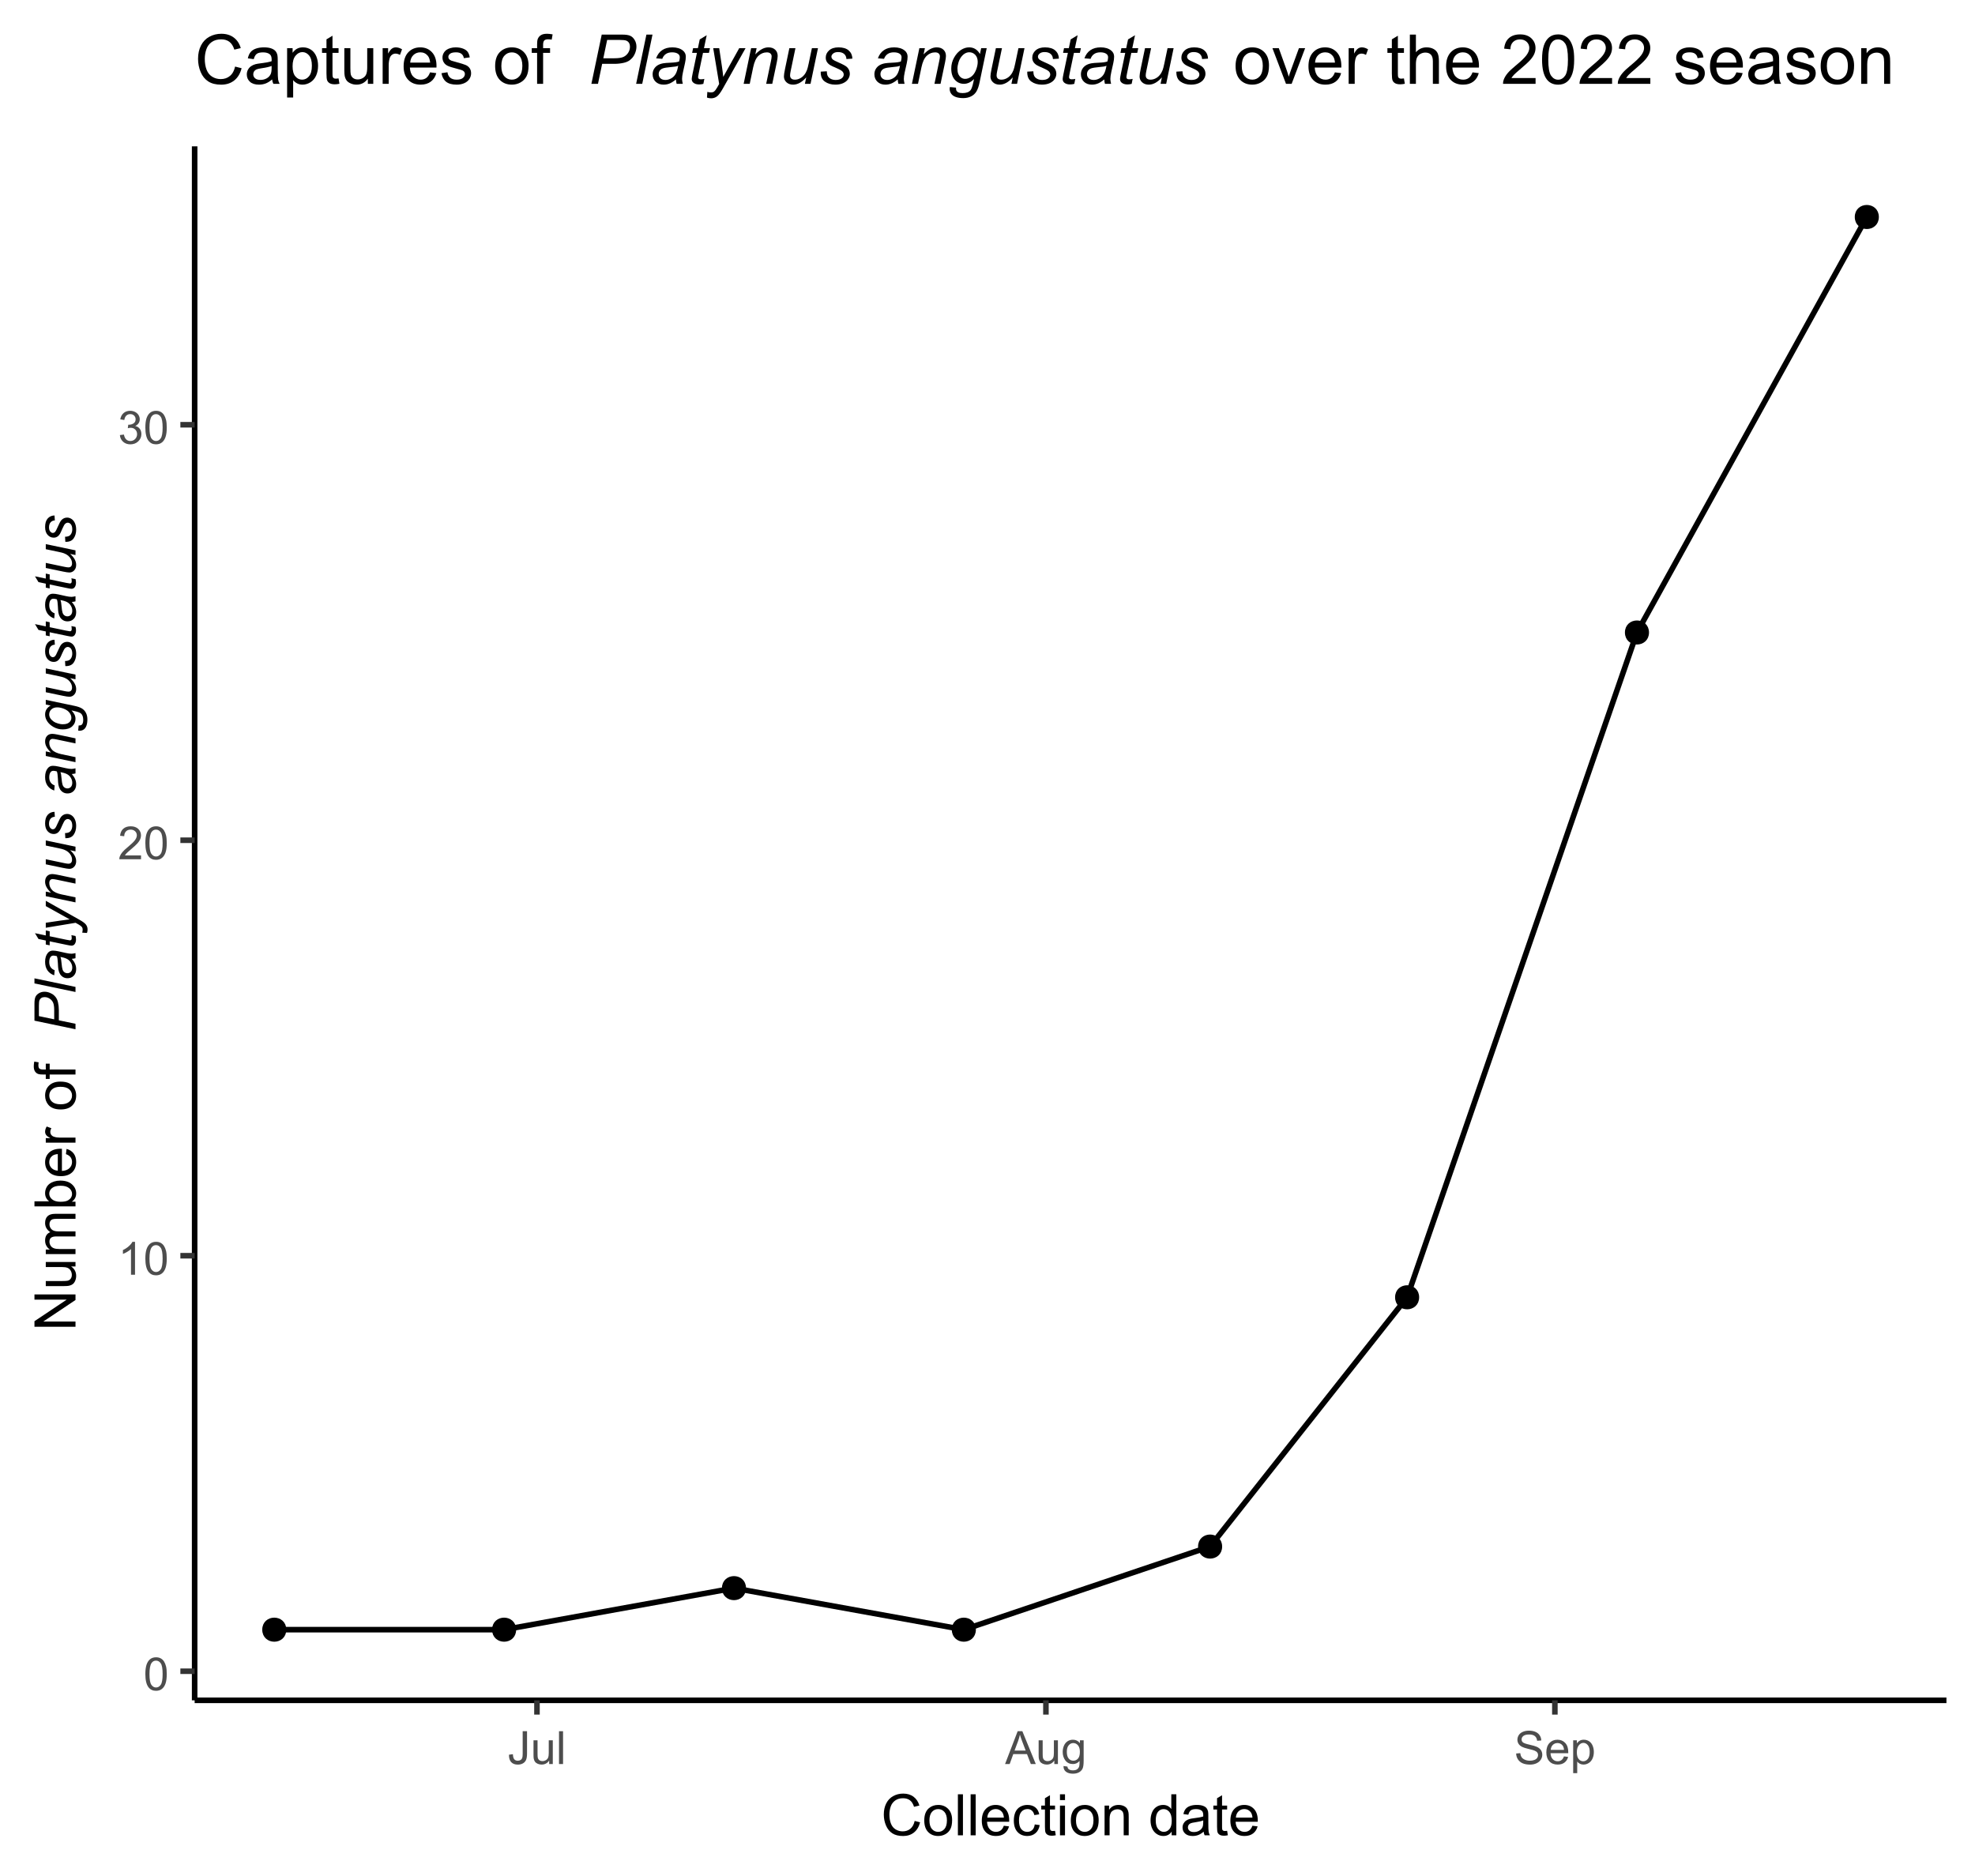 <?xml version="1.0" encoding="UTF-8"?>
<svg xmlns="http://www.w3.org/2000/svg" xmlns:xlink="http://www.w3.org/1999/xlink" width="379" height="360" viewBox="0 0 379 360">
<defs>
<g>
<g id="glyph-0-0">
<path d="M 0.367 -3.105 C 0.367 -3.852 0.441 -4.449 0.594 -4.906 C 0.75 -5.359 0.977 -5.711 1.277 -5.957 C 1.582 -6.203 1.961 -6.324 2.418 -6.324 C 2.758 -6.324 3.055 -6.258 3.309 -6.121 C 3.562 -5.984 3.773 -5.789 3.941 -5.531 C 4.105 -5.277 4.238 -4.965 4.332 -4.594 C 4.426 -4.227 4.473 -3.73 4.473 -3.105 C 4.473 -2.367 4.398 -1.77 4.246 -1.316 C 4.094 -0.863 3.867 -0.512 3.562 -0.266 C 3.262 -0.016 2.879 0.109 2.418 0.109 C 1.812 0.109 1.336 -0.109 0.988 -0.547 C 0.574 -1.07 0.367 -1.922 0.367 -3.105 M 1.16 -3.105 C 1.16 -2.074 1.281 -1.383 1.523 -1.043 C 1.766 -0.699 2.062 -0.527 2.418 -0.527 C 2.773 -0.527 3.074 -0.699 3.316 -1.043 C 3.559 -1.387 3.68 -2.074 3.68 -3.105 C 3.68 -4.145 3.559 -4.832 3.316 -5.172 C 3.074 -5.516 2.773 -5.684 2.41 -5.684 C 2.055 -5.684 1.773 -5.535 1.559 -5.234 C 1.293 -4.852 1.16 -4.141 1.16 -3.105 Z M 1.16 -3.105 "/>
</g>
<g id="glyph-0-1">
<path d="M 3.277 0 L 2.504 0 L 2.504 -4.93 C 2.32 -4.75 2.074 -4.574 1.773 -4.395 C 1.469 -4.219 1.199 -4.086 0.957 -3.996 L 0.957 -4.742 C 1.391 -4.945 1.77 -5.195 2.094 -5.484 C 2.418 -5.773 2.645 -6.055 2.781 -6.324 L 3.277 -6.324 Z M 3.277 0 "/>
</g>
<g id="glyph-0-2">
<path d="M 4.43 -0.742 L 4.43 0 L 0.266 0 C 0.262 -0.188 0.289 -0.367 0.355 -0.539 C 0.461 -0.82 0.633 -1.102 0.867 -1.375 C 1.098 -1.648 1.438 -1.969 1.879 -2.328 C 2.562 -2.891 3.023 -3.336 3.266 -3.664 C 3.508 -3.992 3.625 -4.301 3.625 -4.594 C 3.625 -4.898 3.516 -5.16 3.297 -5.367 C 3.078 -5.578 2.793 -5.684 2.441 -5.684 C 2.066 -5.684 1.77 -5.574 1.547 -5.352 C 1.324 -5.125 1.211 -4.816 1.207 -4.422 L 0.414 -4.504 C 0.469 -5.098 0.672 -5.547 1.027 -5.859 C 1.383 -6.168 1.859 -6.324 2.457 -6.324 C 3.062 -6.324 3.539 -6.156 3.895 -5.824 C 4.246 -5.488 4.422 -5.07 4.422 -4.578 C 4.422 -4.324 4.371 -4.078 4.266 -3.832 C 4.164 -3.59 3.992 -3.332 3.754 -3.062 C 3.516 -2.793 3.117 -2.426 2.562 -1.957 C 2.098 -1.566 1.801 -1.301 1.668 -1.164 C 1.535 -1.023 1.426 -0.883 1.34 -0.742 Z M 4.43 -0.742 "/>
</g>
<g id="glyph-0-3">
<path d="M 0.371 -1.664 L 1.145 -1.766 C 1.23 -1.328 1.383 -1.012 1.598 -0.82 C 1.809 -0.625 2.07 -0.527 2.375 -0.527 C 2.738 -0.527 3.047 -0.656 3.297 -0.906 C 3.547 -1.16 3.672 -1.473 3.676 -1.844 C 3.672 -2.199 3.559 -2.492 3.324 -2.723 C 3.094 -2.953 2.797 -3.066 2.441 -3.066 C 2.293 -3.066 2.113 -3.039 1.895 -2.98 L 1.98 -3.66 C 2.031 -3.656 2.074 -3.652 2.105 -3.652 C 2.434 -3.652 2.73 -3.738 2.996 -3.91 C 3.258 -4.082 3.391 -4.348 3.391 -4.703 C 3.391 -4.988 3.293 -5.223 3.102 -5.41 C 2.91 -5.598 2.664 -5.688 2.359 -5.688 C 2.059 -5.688 1.809 -5.594 1.605 -5.406 C 1.406 -5.215 1.277 -4.934 1.219 -4.555 L 0.445 -4.691 C 0.543 -5.211 0.758 -5.613 1.09 -5.898 C 1.426 -6.184 1.844 -6.324 2.344 -6.324 C 2.688 -6.324 3.004 -6.25 3.293 -6.105 C 3.582 -5.957 3.801 -5.754 3.957 -5.5 C 4.109 -5.246 4.184 -4.973 4.184 -4.688 C 4.184 -4.414 4.113 -4.168 3.965 -3.945 C 3.82 -3.723 3.605 -3.543 3.316 -3.41 C 3.691 -3.324 3.98 -3.148 4.184 -2.875 C 4.391 -2.605 4.496 -2.266 4.496 -1.859 C 4.496 -1.312 4.293 -0.844 3.895 -0.461 C 3.492 -0.078 2.984 0.113 2.371 0.113 C 1.82 0.113 1.359 -0.055 0.996 -0.383 C 0.629 -0.711 0.422 -1.141 0.371 -1.664 Z M 0.371 -1.664 "/>
</g>
<g id="glyph-0-4">
<path d="M 0.254 -1.789 L 1.004 -1.891 C 1.027 -1.41 1.117 -1.078 1.277 -0.902 C 1.438 -0.727 1.66 -0.637 1.941 -0.637 C 2.152 -0.637 2.332 -0.684 2.484 -0.781 C 2.637 -0.875 2.738 -1.008 2.797 -1.172 C 2.855 -1.336 2.883 -1.598 2.883 -1.961 L 2.883 -6.301 L 3.719 -6.301 L 3.719 -2.008 C 3.719 -1.48 3.652 -1.07 3.527 -0.781 C 3.398 -0.492 3.195 -0.273 2.918 -0.121 C 2.645 0.031 2.32 0.109 1.945 0.109 C 1.395 0.109 0.969 -0.051 0.676 -0.371 C 0.383 -0.688 0.242 -1.16 0.254 -1.789 Z M 0.254 -1.789 "/>
</g>
<g id="glyph-0-5">
<path d="M 3.57 0 L 3.57 -0.672 C 3.215 -0.156 2.734 0.102 2.121 0.102 C 1.852 0.102 1.602 0.051 1.367 -0.051 C 1.137 -0.156 0.961 -0.285 0.848 -0.441 C 0.734 -0.598 0.656 -0.789 0.609 -1.016 C 0.578 -1.164 0.562 -1.406 0.562 -1.734 L 0.562 -4.562 L 1.336 -4.562 L 1.336 -2.031 C 1.336 -1.629 1.352 -1.355 1.383 -1.215 C 1.434 -1.012 1.535 -0.852 1.691 -0.738 C 1.852 -0.621 2.047 -0.562 2.277 -0.562 C 2.508 -0.562 2.727 -0.621 2.93 -0.742 C 3.133 -0.859 3.277 -1.023 3.363 -1.227 C 3.445 -1.43 3.488 -1.73 3.488 -2.117 L 3.488 -4.562 L 4.262 -4.562 L 4.262 0 Z M 3.57 0 "/>
</g>
<g id="glyph-0-6">
<path d="M 0.562 0 L 0.562 -6.301 L 1.336 -6.301 L 1.336 0 Z M 0.562 0 "/>
</g>
<g id="glyph-0-7">
<path d="M -0.012 0 L 2.406 -6.301 L 3.305 -6.301 L 5.883 0 L 4.934 0 L 4.199 -1.906 L 1.562 -1.906 L 0.871 0 L -0.012 0 M 1.805 -2.586 L 3.941 -2.586 L 3.281 -4.332 C 3.082 -4.859 2.934 -5.297 2.836 -5.637 C 2.754 -5.234 2.641 -4.832 2.496 -4.434 Z M 1.805 -2.586 "/>
</g>
<g id="glyph-0-8">
<path d="M 0.438 0.379 L 1.191 0.488 C 1.223 0.723 1.309 0.891 1.453 0.996 C 1.645 1.141 1.906 1.211 2.238 1.211 C 2.598 1.211 2.875 1.141 3.066 0.996 C 3.262 0.855 3.395 0.652 3.465 0.395 C 3.504 0.238 3.523 -0.094 3.52 -0.598 C 3.18 -0.199 2.762 0 2.258 0 C 1.629 0 1.145 -0.227 0.801 -0.68 C 0.457 -1.133 0.285 -1.676 0.285 -2.309 C 0.285 -2.742 0.363 -3.145 0.52 -3.512 C 0.676 -3.879 0.906 -4.164 1.207 -4.367 C 1.504 -4.566 1.855 -4.668 2.262 -4.668 C 2.797 -4.668 3.242 -4.449 3.594 -4.012 L 3.594 -4.562 L 4.305 -4.562 L 4.305 -0.617 C 4.305 0.09 4.234 0.594 4.09 0.891 C 3.945 1.188 3.715 1.422 3.402 1.594 C 3.086 1.766 2.703 1.852 2.242 1.852 C 1.699 1.852 1.258 1.73 0.926 1.484 C 0.59 1.238 0.426 0.871 0.438 0.379 M 1.078 -2.363 C 1.078 -1.766 1.199 -1.328 1.434 -1.055 C 1.672 -0.777 1.973 -0.641 2.328 -0.641 C 2.684 -0.641 2.98 -0.777 3.223 -1.051 C 3.465 -1.324 3.582 -1.754 3.582 -2.336 C 3.582 -2.895 3.461 -3.316 3.211 -3.602 C 2.965 -3.883 2.664 -4.027 2.316 -4.027 C 1.973 -4.027 1.68 -3.887 1.441 -3.605 C 1.199 -3.328 1.078 -2.914 1.078 -2.363 Z M 1.078 -2.363 "/>
</g>
<g id="glyph-0-9">
<path d="M 0.395 -2.023 L 1.18 -2.094 C 1.219 -1.777 1.305 -1.52 1.441 -1.316 C 1.578 -1.113 1.789 -0.953 2.074 -0.828 C 2.363 -0.703 2.684 -0.641 3.043 -0.641 C 3.359 -0.641 3.641 -0.688 3.883 -0.781 C 4.129 -0.875 4.309 -1.008 4.43 -1.172 C 4.547 -1.336 4.605 -1.516 4.605 -1.711 C 4.605 -1.906 4.551 -2.082 4.434 -2.227 C 4.32 -2.375 4.129 -2.5 3.867 -2.602 C 3.699 -2.664 3.324 -2.77 2.746 -2.906 C 2.168 -3.047 1.762 -3.176 1.531 -3.301 C 1.23 -3.457 1.004 -3.652 0.855 -3.887 C 0.711 -4.121 0.637 -4.383 0.637 -4.672 C 0.637 -4.988 0.727 -5.285 0.906 -5.562 C 1.086 -5.84 1.352 -6.047 1.699 -6.191 C 2.043 -6.336 2.43 -6.406 2.852 -6.406 C 3.32 -6.406 3.73 -6.332 4.09 -6.18 C 4.445 -6.031 4.719 -5.809 4.91 -5.516 C 5.102 -5.227 5.207 -4.895 5.219 -4.523 L 4.422 -4.465 C 4.379 -4.863 4.234 -5.164 3.984 -5.367 C 3.738 -5.57 3.371 -5.672 2.887 -5.672 C 2.383 -5.672 2.016 -5.578 1.785 -5.395 C 1.555 -5.211 1.441 -4.988 1.441 -4.727 C 1.441 -4.5 1.52 -4.312 1.684 -4.168 C 1.844 -4.023 2.266 -3.871 2.941 -3.719 C 3.617 -3.566 4.082 -3.434 4.336 -3.316 C 4.703 -3.148 4.973 -2.934 5.148 -2.676 C 5.324 -2.414 5.41 -2.117 5.41 -1.777 C 5.41 -1.445 5.312 -1.129 5.121 -0.832 C 4.93 -0.535 4.652 -0.305 4.293 -0.141 C 3.934 0.023 3.531 0.109 3.082 0.109 C 2.512 0.109 2.031 0.023 1.648 -0.141 C 1.262 -0.309 0.961 -0.559 0.742 -0.891 C 0.523 -1.227 0.406 -1.602 0.395 -2.023 Z M 0.395 -2.023 "/>
</g>
<g id="glyph-0-10">
<path d="M 3.703 -1.469 L 4.504 -1.371 C 4.379 -0.902 4.145 -0.543 3.805 -0.285 C 3.461 -0.027 3.027 0.102 2.496 0.102 C 1.828 0.102 1.301 -0.102 0.91 -0.512 C 0.52 -0.926 0.32 -1.5 0.32 -2.242 C 0.32 -3.012 0.52 -3.605 0.914 -4.031 C 1.312 -4.453 1.824 -4.668 2.453 -4.668 C 3.062 -4.668 3.562 -4.457 3.949 -4.043 C 4.336 -3.629 4.527 -3.043 4.527 -2.289 C 4.527 -2.246 4.527 -2.176 4.523 -2.086 L 1.121 -2.086 C 1.148 -1.582 1.293 -1.199 1.547 -0.934 C 1.801 -0.664 2.121 -0.531 2.5 -0.531 C 2.785 -0.531 3.027 -0.605 3.227 -0.758 C 3.426 -0.906 3.586 -1.145 3.703 -1.469 M 1.164 -2.719 L 3.711 -2.719 C 3.68 -3.105 3.582 -3.391 3.422 -3.582 C 3.176 -3.883 2.855 -4.031 2.461 -4.031 C 2.105 -4.031 1.809 -3.91 1.566 -3.676 C 1.324 -3.438 1.191 -3.117 1.164 -2.719 Z M 1.164 -2.719 "/>
</g>
<g id="glyph-0-11">
<path d="M 0.578 1.75 L 0.578 -4.562 L 1.285 -4.562 L 1.285 -3.969 C 1.449 -4.203 1.637 -4.375 1.848 -4.492 C 2.059 -4.609 2.309 -4.668 2.609 -4.668 C 2.996 -4.668 3.34 -4.566 3.641 -4.367 C 3.938 -4.164 4.164 -3.883 4.312 -3.516 C 4.465 -3.152 4.543 -2.75 4.543 -2.316 C 4.543 -1.848 4.457 -1.43 4.289 -1.055 C 4.121 -0.68 3.879 -0.395 3.559 -0.195 C 3.242 0.004 2.906 0.102 2.551 0.102 C 2.293 0.102 2.062 0.047 1.859 -0.059 C 1.652 -0.168 1.484 -0.305 1.352 -0.473 L 1.352 1.75 L 0.578 1.75 M 1.281 -2.258 C 1.281 -1.668 1.398 -1.234 1.637 -0.953 C 1.875 -0.672 2.164 -0.531 2.5 -0.531 C 2.844 -0.531 3.141 -0.68 3.383 -0.969 C 3.629 -1.258 3.75 -1.711 3.75 -2.32 C 3.75 -2.902 3.633 -3.336 3.391 -3.625 C 3.152 -3.914 2.867 -4.059 2.535 -4.062 C 2.207 -4.059 1.914 -3.906 1.66 -3.598 C 1.406 -3.289 1.281 -2.844 1.281 -2.258 Z M 1.281 -2.258 "/>
</g>
<g id="glyph-1-0">
<path d="M 6.469 -2.762 L 7.508 -2.496 C 7.289 -1.641 6.898 -0.988 6.328 -0.539 C 5.762 -0.09 5.07 0.133 4.25 0.133 C 3.398 0.133 2.711 -0.039 2.18 -0.383 C 1.645 -0.73 1.242 -1.23 0.965 -1.887 C 0.688 -2.539 0.547 -3.242 0.547 -3.996 C 0.547 -4.816 0.703 -5.531 1.02 -6.141 C 1.332 -6.754 1.777 -7.215 2.355 -7.531 C 2.934 -7.852 3.57 -8.008 4.266 -8.008 C 5.051 -8.008 5.715 -7.809 6.25 -7.406 C 6.789 -7.004 7.164 -6.441 7.375 -5.715 L 6.348 -5.473 C 6.164 -6.047 5.902 -6.465 5.555 -6.727 C 5.207 -6.984 4.77 -7.117 4.242 -7.117 C 3.637 -7.117 3.133 -6.973 2.727 -6.68 C 2.32 -6.391 2.035 -6.004 1.867 -5.512 C 1.703 -5.023 1.621 -4.52 1.621 -4 C 1.621 -3.332 1.719 -2.746 1.914 -2.246 C 2.109 -1.75 2.414 -1.375 2.824 -1.129 C 3.238 -0.883 3.684 -0.758 4.164 -0.758 C 4.746 -0.758 5.242 -0.926 5.645 -1.262 C 6.051 -1.598 6.324 -2.098 6.469 -2.762 Z M 6.469 -2.762 "/>
</g>
<g id="glyph-1-1">
<path d="M 0.367 -2.852 C 0.367 -3.91 0.66 -4.691 1.246 -5.199 C 1.738 -5.621 2.336 -5.832 3.039 -5.832 C 3.824 -5.832 4.465 -5.574 4.961 -5.062 C 5.461 -4.547 5.711 -3.84 5.711 -2.934 C 5.711 -2.199 5.598 -1.621 5.379 -1.199 C 5.16 -0.781 4.84 -0.453 4.418 -0.219 C 3.996 0.012 3.539 0.129 3.039 0.129 C 2.242 0.129 1.598 -0.129 1.105 -0.641 C 0.613 -1.152 0.367 -1.891 0.367 -2.852 M 1.359 -2.852 C 1.359 -2.121 1.52 -1.574 1.836 -1.211 C 2.156 -0.848 2.555 -0.664 3.039 -0.664 C 3.52 -0.664 3.918 -0.848 4.238 -1.215 C 4.555 -1.578 4.715 -2.137 4.715 -2.883 C 4.715 -3.59 4.555 -4.125 4.234 -4.488 C 3.914 -4.852 3.516 -5.031 3.039 -5.031 C 2.555 -5.031 2.156 -4.852 1.836 -4.492 C 1.52 -4.129 1.359 -3.582 1.359 -2.852 Z M 1.359 -2.852 "/>
</g>
<g id="glyph-1-2">
<path d="M 0.703 0 L 0.703 -7.875 L 1.672 -7.875 L 1.672 0 Z M 0.703 0 "/>
</g>
<g id="glyph-1-3">
<path d="M 4.629 -1.836 L 5.629 -1.715 C 5.473 -1.129 5.18 -0.676 4.754 -0.355 C 4.328 -0.031 3.781 0.129 3.121 0.129 C 2.285 0.129 1.625 -0.129 1.137 -0.641 C 0.648 -1.156 0.402 -1.875 0.402 -2.805 C 0.402 -3.762 0.648 -4.508 1.145 -5.039 C 1.637 -5.566 2.277 -5.832 3.066 -5.832 C 3.828 -5.832 4.453 -5.574 4.938 -5.055 C 5.418 -4.535 5.66 -3.805 5.66 -2.863 C 5.66 -2.805 5.66 -2.719 5.656 -2.605 L 1.402 -2.605 C 1.438 -1.977 1.613 -1.5 1.934 -1.164 C 2.254 -0.832 2.648 -0.664 3.125 -0.664 C 3.48 -0.664 3.781 -0.758 4.035 -0.945 C 4.285 -1.133 4.484 -1.43 4.629 -1.836 M 1.457 -3.398 L 4.641 -3.398 C 4.598 -3.879 4.477 -4.238 4.273 -4.48 C 3.969 -4.852 3.566 -5.039 3.078 -5.039 C 2.633 -5.039 2.262 -4.891 1.957 -4.594 C 1.656 -4.297 1.488 -3.898 1.457 -3.398 Z M 1.457 -3.398 "/>
</g>
<g id="glyph-1-4">
<path d="M 4.445 -2.09 L 5.398 -1.965 C 5.293 -1.312 5.027 -0.797 4.602 -0.426 C 4.172 -0.055 3.648 0.129 3.023 0.129 C 2.242 0.129 1.617 -0.125 1.141 -0.637 C 0.668 -1.148 0.43 -1.879 0.43 -2.832 C 0.43 -3.445 0.531 -3.984 0.734 -4.445 C 0.941 -4.91 1.25 -5.254 1.668 -5.488 C 2.086 -5.719 2.539 -5.832 3.031 -5.832 C 3.648 -5.832 4.156 -5.676 4.551 -5.363 C 4.941 -5.051 5.195 -4.605 5.305 -4.027 L 4.367 -3.883 C 4.277 -4.266 4.117 -4.555 3.891 -4.75 C 3.664 -4.941 3.391 -5.039 3.066 -5.039 C 2.578 -5.039 2.184 -4.863 1.879 -4.516 C 1.574 -4.164 1.422 -3.613 1.422 -2.859 C 1.422 -2.09 1.57 -1.535 1.863 -1.188 C 2.156 -0.84 2.539 -0.664 3.012 -0.664 C 3.395 -0.664 3.711 -0.781 3.965 -1.016 C 4.219 -1.246 4.379 -1.605 4.445 -2.09 Z M 4.445 -2.09 "/>
</g>
<g id="glyph-1-5">
<path d="M 2.836 -0.863 L 2.977 -0.012 C 2.703 0.047 2.461 0.074 2.246 0.074 C 1.895 0.074 1.621 0.02 1.43 -0.09 C 1.234 -0.203 1.098 -0.348 1.02 -0.527 C 0.941 -0.711 0.902 -1.09 0.902 -1.672 L 0.902 -4.953 L 0.195 -4.953 L 0.195 -5.703 L 0.902 -5.703 L 0.902 -7.117 L 1.863 -7.695 L 1.863 -5.703 L 2.836 -5.703 L 2.836 -4.953 L 1.863 -4.953 L 1.863 -1.617 C 1.863 -1.34 1.879 -1.164 1.914 -1.086 C 1.949 -1.008 2.004 -0.945 2.082 -0.898 C 2.16 -0.852 2.27 -0.828 2.41 -0.828 C 2.52 -0.828 2.66 -0.84 2.836 -0.863 Z M 2.836 -0.863 "/>
</g>
<g id="glyph-1-6">
<path d="M 0.73 -6.762 L 0.73 -7.875 L 1.695 -7.875 L 1.695 -6.762 L 0.73 -6.762 M 0.73 0 L 0.73 -5.703 L 1.695 -5.703 L 1.695 0 Z M 0.73 0 "/>
</g>
<g id="glyph-1-7">
<path d="M 0.727 0 L 0.727 -5.703 L 1.594 -5.703 L 1.594 -4.895 C 2.016 -5.52 2.621 -5.832 3.41 -5.832 C 3.754 -5.832 4.07 -5.77 4.359 -5.648 C 4.648 -5.523 4.863 -5.363 5.008 -5.16 C 5.148 -4.961 5.25 -4.723 5.305 -4.445 C 5.344 -4.27 5.359 -3.953 5.359 -3.508 L 5.359 0 L 4.395 0 L 4.395 -3.469 C 4.395 -3.863 4.355 -4.156 4.281 -4.352 C 4.207 -4.547 4.07 -4.703 3.879 -4.82 C 3.688 -4.938 3.465 -4.996 3.207 -4.996 C 2.793 -4.996 2.438 -4.863 2.141 -4.602 C 1.84 -4.34 1.691 -3.844 1.691 -3.117 L 1.691 0 Z M 0.727 0 "/>
</g>
<g id="glyph-1-8">
</g>
<g id="glyph-1-9">
<path d="M 4.426 0 L 4.426 -0.719 C 4.062 -0.152 3.531 0.129 2.832 0.129 C 2.375 0.129 1.957 0.004 1.578 -0.246 C 1.195 -0.496 0.898 -0.848 0.691 -1.297 C 0.48 -1.746 0.375 -2.262 0.375 -2.848 C 0.375 -3.414 0.473 -3.934 0.66 -4.395 C 0.852 -4.859 1.137 -5.215 1.516 -5.461 C 1.895 -5.711 2.32 -5.832 2.789 -5.832 C 3.133 -5.832 3.438 -5.762 3.707 -5.617 C 3.977 -5.469 4.191 -5.281 4.359 -5.047 L 4.359 -7.875 L 5.324 -7.875 L 5.324 0 L 4.426 0 M 1.371 -2.848 C 1.371 -2.117 1.523 -1.57 1.832 -1.207 C 2.141 -0.848 2.504 -0.664 2.922 -0.664 C 3.344 -0.664 3.703 -0.84 4 -1.184 C 4.293 -1.531 4.441 -2.059 4.441 -2.766 C 4.441 -3.547 4.293 -4.121 3.992 -4.484 C 3.691 -4.852 3.32 -5.031 2.879 -5.031 C 2.449 -5.031 2.09 -4.855 1.801 -4.508 C 1.516 -4.156 1.371 -3.602 1.371 -2.848 Z M 1.371 -2.848 "/>
</g>
<g id="glyph-1-10">
<path d="M 4.445 -0.703 C 4.09 -0.398 3.746 -0.184 3.414 -0.059 C 3.082 0.066 2.727 0.129 2.348 0.129 C 1.719 0.129 1.238 -0.023 0.902 -0.332 C 0.566 -0.637 0.398 -1.027 0.398 -1.504 C 0.398 -1.781 0.461 -2.039 0.59 -2.27 C 0.715 -2.5 0.883 -2.688 1.086 -2.824 C 1.293 -2.965 1.523 -3.07 1.781 -3.141 C 1.973 -3.191 2.258 -3.242 2.641 -3.289 C 3.422 -3.379 3.996 -3.492 4.367 -3.621 C 4.371 -3.754 4.371 -3.836 4.371 -3.871 C 4.371 -4.266 4.281 -4.543 4.098 -4.703 C 3.852 -4.922 3.484 -5.031 2.996 -5.031 C 2.543 -5.031 2.207 -4.953 1.988 -4.793 C 1.773 -4.633 1.613 -4.352 1.508 -3.949 L 0.562 -4.078 C 0.648 -4.48 0.793 -4.809 0.988 -5.059 C 1.184 -5.305 1.469 -5.496 1.844 -5.633 C 2.215 -5.766 2.645 -5.832 3.137 -5.832 C 3.625 -5.832 4.02 -5.777 4.324 -5.66 C 4.629 -5.547 4.852 -5.402 4.996 -5.23 C 5.137 -5.055 5.238 -4.836 5.297 -4.57 C 5.328 -4.406 5.344 -4.109 5.344 -3.68 L 5.344 -2.391 C 5.344 -1.492 5.363 -0.922 5.406 -0.684 C 5.445 -0.445 5.527 -0.219 5.648 0 L 4.641 0 C 4.539 -0.199 4.477 -0.434 4.445 -0.703 M 4.367 -2.863 C 4.016 -2.719 3.488 -2.598 2.789 -2.496 C 2.391 -2.441 2.109 -2.375 1.945 -2.305 C 1.781 -2.234 1.652 -2.129 1.562 -1.988 C 1.473 -1.852 1.43 -1.699 1.43 -1.531 C 1.43 -1.273 1.527 -1.059 1.723 -0.887 C 1.918 -0.715 2.203 -0.629 2.578 -0.629 C 2.949 -0.629 3.281 -0.711 3.57 -0.871 C 3.863 -1.035 4.074 -1.258 4.211 -1.543 C 4.316 -1.762 4.367 -2.082 4.367 -2.508 Z M 4.367 -2.863 "/>
</g>
<g id="glyph-2-0">
<path d="M 0 -0.836 L -7.875 -0.84 L -7.875 -1.906 L -1.691 -6.043 L -7.875 -6.043 L -7.875 -7.043 L 0 -7.043 L 0 -5.973 L -6.188 -1.836 L 0 -1.836 Z M 0 -0.836 "/>
</g>
<g id="glyph-2-1">
<path d="M 0 -4.465 L -0.836 -4.465 C -0.191 -4.02 0.129 -3.414 0.129 -2.652 C 0.129 -2.316 0.062 -2.004 -0.062 -1.711 C -0.191 -1.418 -0.355 -1.203 -0.551 -1.062 C -0.746 -0.918 -0.984 -0.82 -1.266 -0.762 C -1.457 -0.723 -1.758 -0.703 -2.172 -0.703 L -5.703 -0.703 L -5.703 -1.672 L -2.539 -1.672 C -2.035 -1.672 -1.695 -1.691 -1.52 -1.73 C -1.266 -1.789 -1.066 -1.918 -0.922 -2.117 C -0.777 -2.312 -0.703 -2.555 -0.703 -2.848 C -0.703 -3.137 -0.777 -3.41 -0.926 -3.664 C -1.074 -3.918 -1.277 -4.098 -1.535 -4.203 C -1.789 -4.309 -2.16 -4.359 -2.648 -4.359 L -5.703 -4.359 L -5.703 -5.328 L 0 -5.328 Z M 0 -4.465 "/>
</g>
<g id="glyph-2-2">
<path d="M 0 -0.727 L -5.703 -0.727 L -5.703 -1.59 L -4.902 -1.59 C -5.184 -1.77 -5.406 -2.008 -5.578 -2.305 C -5.746 -2.602 -5.832 -2.941 -5.832 -3.32 C -5.832 -3.742 -5.746 -4.09 -5.57 -4.359 C -5.395 -4.629 -5.148 -4.82 -4.836 -4.93 C -5.5 -5.383 -5.832 -5.969 -5.832 -6.691 C -5.832 -7.258 -5.676 -7.691 -5.363 -7.996 C -5.051 -8.301 -4.566 -8.453 -3.914 -8.453 L 0 -8.453 L 0 -7.492 L -3.594 -7.492 C -3.98 -7.492 -4.258 -7.461 -4.43 -7.398 C -4.598 -7.336 -4.734 -7.223 -4.84 -7.059 C -4.941 -6.895 -4.996 -6.699 -4.996 -6.477 C -4.996 -6.078 -4.863 -5.742 -4.594 -5.477 C -4.328 -5.215 -3.902 -5.082 -3.312 -5.082 L 0 -5.082 L 0 -4.113 L -3.707 -4.113 C -4.137 -4.113 -4.457 -4.035 -4.672 -3.879 C -4.887 -3.719 -4.996 -3.461 -4.996 -3.105 C -4.996 -2.832 -4.922 -2.582 -4.781 -2.352 C -4.637 -2.117 -4.426 -1.953 -4.152 -1.848 C -3.875 -1.742 -3.48 -1.691 -2.961 -1.691 L 0 -1.691 Z M 0 -0.727 "/>
</g>
<g id="glyph-2-3">
<path d="M 0 -1.617 L 0 -0.719 L -7.875 -0.719 L -7.875 -1.688 L -5.066 -1.688 C -5.578 -2.094 -5.832 -2.617 -5.832 -3.25 C -5.832 -3.602 -5.762 -3.934 -5.621 -4.246 C -5.48 -4.559 -5.281 -4.816 -5.023 -5.02 C -4.77 -5.223 -4.461 -5.379 -4.098 -5.496 C -3.738 -5.609 -3.352 -5.668 -2.938 -5.668 C -1.961 -5.668 -1.203 -5.426 -0.672 -4.941 C -0.137 -4.457 0.129 -3.879 0.129 -3.203 C 0.129 -2.527 -0.152 -2 -0.715 -1.617 L 0 -1.617 M -2.895 -1.605 C -2.211 -1.605 -1.719 -1.699 -1.414 -1.887 C -0.914 -2.191 -0.664 -2.602 -0.664 -3.121 C -0.664 -3.543 -0.848 -3.91 -1.215 -4.215 C -1.582 -4.523 -2.129 -4.68 -2.855 -4.68 C -3.602 -4.68 -4.152 -4.531 -4.508 -4.234 C -4.859 -3.941 -5.039 -3.582 -5.039 -3.164 C -5.039 -2.742 -4.855 -2.375 -4.488 -2.066 C -4.121 -1.762 -3.59 -1.605 -2.895 -1.605 Z M -2.895 -1.605 "/>
</g>
<g id="glyph-2-4">
<path d="M -1.836 -4.629 L -1.715 -5.629 C -1.129 -5.473 -0.676 -5.18 -0.355 -4.754 C -0.031 -4.328 0.129 -3.781 0.129 -3.121 C 0.129 -2.285 -0.129 -1.625 -0.641 -1.137 C -1.156 -0.648 -1.875 -0.402 -2.805 -0.402 C -3.762 -0.402 -4.508 -0.648 -5.039 -1.145 C -5.566 -1.637 -5.832 -2.277 -5.832 -3.066 C -5.832 -3.828 -5.574 -4.453 -5.055 -4.938 C -4.535 -5.418 -3.805 -5.66 -2.863 -5.66 C -2.805 -5.66 -2.719 -5.66 -2.605 -5.656 L -2.605 -1.402 C -1.977 -1.438 -1.5 -1.613 -1.164 -1.934 C -0.832 -2.254 -0.664 -2.648 -0.664 -3.125 C -0.664 -3.48 -0.758 -3.781 -0.945 -4.035 C -1.133 -4.285 -1.43 -4.484 -1.836 -4.629 M -3.398 -1.457 L -3.398 -4.641 C -3.879 -4.598 -4.238 -4.477 -4.48 -4.273 C -4.852 -3.969 -5.039 -3.566 -5.039 -3.078 C -5.039 -2.633 -4.891 -2.262 -4.594 -1.957 C -4.297 -1.656 -3.898 -1.488 -3.398 -1.457 Z M -3.398 -1.457 "/>
</g>
<g id="glyph-2-5">
<path d="M 0 -0.715 L -5.703 -0.715 L -5.703 -1.586 L -4.84 -1.586 C -5.242 -1.805 -5.512 -2.012 -5.641 -2.199 C -5.77 -2.387 -5.832 -2.594 -5.832 -2.82 C -5.832 -3.145 -5.73 -3.477 -5.523 -3.812 L -4.625 -3.48 C -4.766 -3.246 -4.832 -3.008 -4.836 -2.773 C -4.832 -2.559 -4.77 -2.371 -4.645 -2.203 C -4.516 -2.035 -4.34 -1.914 -4.113 -1.844 C -3.77 -1.734 -3.395 -1.68 -2.984 -1.68 L 0 -1.68 Z M 0 -0.715 "/>
</g>
<g id="glyph-2-6">
</g>
<g id="glyph-2-7">
<path d="M -2.852 -0.367 C -3.91 -0.367 -4.691 -0.66 -5.199 -1.246 C -5.621 -1.738 -5.832 -2.336 -5.832 -3.039 C -5.832 -3.824 -5.574 -4.465 -5.062 -4.961 C -4.547 -5.461 -3.84 -5.711 -2.934 -5.711 C -2.199 -5.711 -1.621 -5.598 -1.199 -5.379 C -0.781 -5.16 -0.453 -4.84 -0.219 -4.418 C 0.012 -3.996 0.129 -3.539 0.129 -3.039 C 0.129 -2.242 -0.129 -1.598 -0.641 -1.105 C -1.152 -0.613 -1.891 -0.367 -2.852 -0.367 M -2.852 -1.359 C -2.121 -1.359 -1.574 -1.52 -1.211 -1.836 C -0.848 -2.156 -0.664 -2.555 -0.664 -3.039 C -0.664 -3.52 -0.848 -3.918 -1.215 -4.238 C -1.578 -4.555 -2.137 -4.715 -2.883 -4.715 C -3.59 -4.715 -4.125 -4.555 -4.488 -4.234 C -4.852 -3.914 -5.031 -3.516 -5.031 -3.039 C -5.031 -2.559 -4.852 -2.156 -4.492 -1.836 C -4.129 -1.52 -3.582 -1.359 -2.852 -1.359 Z M -2.852 -1.359 "/>
</g>
<g id="glyph-2-8">
<path d="M 0 -0.957 L -4.953 -0.957 L -4.953 -0.102 L -5.703 -0.102 L -5.703 -0.957 L -6.312 -0.957 C -6.695 -0.957 -6.98 -0.988 -7.164 -1.059 C -7.414 -1.152 -7.617 -1.316 -7.773 -1.551 C -7.93 -1.785 -8.008 -2.113 -8.008 -2.535 C -8.008 -2.809 -7.977 -3.109 -7.91 -3.438 L -7.07 -3.293 C -7.105 -3.094 -7.121 -2.902 -7.121 -2.723 C -7.121 -2.43 -7.059 -2.223 -6.934 -2.102 C -6.809 -1.977 -6.574 -1.918 -6.23 -1.918 L -5.703 -1.918 L -5.703 -3.031 L -4.953 -3.031 L -4.953 -1.918 L 0 -1.918 Z M 0 -0.957 "/>
</g>
<g id="glyph-3-0">
<path d="M 0 -0.473 L -7.875 -2.121 L -7.875 -5.41 C -7.875 -5.977 -7.809 -6.406 -7.68 -6.691 C -7.547 -6.973 -7.324 -7.211 -7.008 -7.395 C -6.691 -7.582 -6.336 -7.676 -5.941 -7.676 C -5.613 -7.676 -5.285 -7.609 -4.945 -7.477 C -4.609 -7.344 -4.332 -7.176 -4.113 -6.973 C -3.895 -6.773 -3.73 -6.566 -3.621 -6.359 C -3.508 -6.152 -3.426 -5.93 -3.371 -5.695 C -3.254 -5.188 -3.195 -4.68 -3.195 -4.164 L -3.195 -2.191 L 0 -1.523 L 0 -0.473 M -4.086 -2.379 L -4.086 -4.113 C -4.086 -4.789 -4.16 -5.281 -4.305 -5.598 C -4.449 -5.91 -4.672 -6.164 -4.969 -6.355 C -5.266 -6.543 -5.582 -6.641 -5.914 -6.641 C -6.172 -6.641 -6.383 -6.59 -6.543 -6.488 C -6.707 -6.387 -6.828 -6.246 -6.906 -6.062 C -6.98 -5.883 -7.02 -5.531 -7.02 -5.012 L -7.02 -2.992 Z M -4.086 -2.379 "/>
</g>
<g id="glyph-3-1">
<path d="M 0 -0.289 L -7.875 -1.934 L -7.875 -2.906 L 0 -1.262 Z M 0 -0.289 "/>
</g>
<g id="glyph-3-2">
<path d="M -0.707 -4.211 C -0.418 -3.875 -0.207 -3.551 -0.074 -3.238 C 0.062 -2.926 0.129 -2.594 0.129 -2.238 C 0.129 -1.715 -0.027 -1.289 -0.336 -0.969 C -0.645 -0.645 -1.043 -0.484 -1.523 -0.484 C -1.844 -0.484 -2.125 -0.555 -2.371 -0.699 C -2.617 -0.848 -2.812 -1.039 -2.961 -1.277 C -3.109 -1.52 -3.219 -1.812 -3.281 -2.16 C -3.324 -2.379 -3.359 -2.793 -3.383 -3.402 C -3.41 -4.012 -3.473 -4.449 -3.578 -4.715 C -3.844 -4.789 -4.062 -4.828 -4.238 -4.828 C -4.465 -4.828 -4.641 -4.746 -4.77 -4.582 C -4.949 -4.355 -5.039 -4.027 -5.039 -3.594 C -5.039 -3.184 -4.949 -2.852 -4.766 -2.59 C -4.586 -2.332 -4.328 -2.145 -3.996 -2.023 L -4.082 -1.043 C -4.648 -1.242 -5.082 -1.559 -5.383 -1.996 C -5.684 -2.43 -5.832 -2.98 -5.832 -3.641 C -5.832 -4.348 -5.664 -4.906 -5.328 -5.316 C -5.078 -5.633 -4.75 -5.789 -4.352 -5.789 C -4.047 -5.789 -3.695 -5.746 -3.293 -5.656 L -1.875 -5.34 C -1.422 -5.238 -1.055 -5.188 -0.773 -5.188 C -0.594 -5.188 -0.336 -5.227 0 -5.305 L 0 -4.324 C -0.188 -4.27 -0.422 -4.234 -0.707 -4.211 M -2.891 -4.57 C -2.836 -4.434 -2.793 -4.289 -2.766 -4.133 C -2.738 -3.977 -2.707 -3.719 -2.676 -3.352 C -2.625 -2.785 -2.562 -2.387 -2.484 -2.152 C -2.406 -1.922 -2.285 -1.746 -2.117 -1.629 C -1.949 -1.508 -1.762 -1.449 -1.559 -1.449 C -1.285 -1.449 -1.062 -1.543 -0.887 -1.73 C -0.711 -1.922 -0.621 -2.188 -0.621 -2.535 C -0.621 -2.859 -0.707 -3.168 -0.879 -3.465 C -1.047 -3.762 -1.285 -3.996 -1.59 -4.168 C -1.895 -4.34 -2.328 -4.473 -2.891 -4.57 Z M -2.891 -4.57 "/>
</g>
<g id="glyph-3-3">
<path d="M -0.789 -2.637 L 0.004 -2.477 C 0.066 -2.242 0.098 -2.02 0.098 -1.801 C 0.098 -1.414 0 -1.105 -0.188 -0.875 C -0.332 -0.703 -0.527 -0.617 -0.773 -0.617 C -0.898 -0.617 -1.188 -0.664 -1.637 -0.758 L -4.953 -1.449 L -4.953 -0.684 L -5.703 -0.84 L -5.703 -1.605 L -7.105 -1.902 L -7.777 -3.012 L -5.703 -2.578 L -5.703 -3.535 L -4.953 -3.375 L -4.953 -2.422 L -1.801 -1.762 C -1.398 -1.68 -1.16 -1.637 -1.078 -1.637 C -0.965 -1.637 -0.879 -1.672 -0.816 -1.738 C -0.754 -1.805 -0.727 -1.914 -0.727 -2.062 C -0.727 -2.277 -0.746 -2.469 -0.789 -2.637 Z M -0.789 -2.637 "/>
</g>
<g id="glyph-3-4">
<path d="M 2.203 0 L 1.289 -0.059 C 1.348 -0.258 1.375 -0.453 1.375 -0.645 C 1.375 -0.84 1.332 -1 1.242 -1.121 C 1.121 -1.281 0.902 -1.453 0.574 -1.637 L 0.016 -1.949 L -5.703 -1 L -5.703 -1.957 L -2.82 -2.383 C -2.25 -2.469 -1.68 -2.543 -1.113 -2.605 L -5.703 -5.156 L -5.703 -6.172 L 0.758 -2.535 C 1.387 -2.184 1.805 -1.871 2.008 -1.602 C 2.211 -1.328 2.316 -1.016 2.316 -0.66 C 2.316 -0.434 2.277 -0.215 2.203 0 Z M 2.203 0 "/>
</g>
<g id="glyph-3-5">
<path d="M 0 -0.367 L -5.703 -1.559 L -5.703 -2.438 L -4.711 -2.23 C -5.102 -2.613 -5.387 -2.969 -5.562 -3.305 C -5.742 -3.637 -5.832 -3.977 -5.832 -4.324 C -5.832 -4.785 -5.707 -5.148 -5.457 -5.41 C -5.207 -5.676 -4.871 -5.805 -4.453 -5.805 C -4.242 -5.805 -3.91 -5.758 -3.453 -5.668 L 0 -4.941 L 0 -3.969 L -3.613 -4.727 C -3.965 -4.801 -4.227 -4.84 -4.395 -4.84 C -4.582 -4.84 -4.738 -4.773 -4.855 -4.645 C -4.973 -4.512 -5.031 -4.324 -5.031 -4.078 C -5.031 -3.578 -4.855 -3.137 -4.496 -2.746 C -4.137 -2.359 -3.523 -2.074 -2.652 -1.891 L 0 -1.336 Z M 0 -0.367 "/>
</g>
<g id="glyph-3-6">
<path d="M -1.031 -4.258 C -0.258 -3.574 0.129 -2.875 0.129 -2.16 C 0.129 -1.719 0.004 -1.363 -0.25 -1.094 C -0.504 -0.824 -0.812 -0.688 -1.176 -0.688 C -1.418 -0.688 -1.828 -0.75 -2.41 -0.871 L -5.703 -1.559 L -5.703 -2.531 L -2.059 -1.766 C -1.754 -1.703 -1.516 -1.672 -1.348 -1.672 C -1.133 -1.672 -0.965 -1.734 -0.848 -1.867 C -0.727 -1.996 -0.664 -2.191 -0.664 -2.445 C -0.664 -2.715 -0.73 -2.98 -0.863 -3.242 C -0.996 -3.5 -1.176 -3.727 -1.402 -3.914 C -1.629 -4.102 -1.895 -4.254 -2.203 -4.371 C -2.398 -4.449 -2.746 -4.543 -3.238 -4.645 L -5.703 -5.16 L -5.703 -6.133 L 0 -4.941 L 0 -4.043 Z M -1.031 -4.258 "/>
</g>
<g id="glyph-3-7">
<path d="M -1.949 -0.457 L -2.008 -1.43 C -1.73 -1.43 -1.492 -1.473 -1.293 -1.559 C -1.098 -1.645 -0.938 -1.801 -0.812 -2.031 C -0.688 -2.266 -0.621 -2.535 -0.621 -2.84 C -0.621 -3.27 -0.707 -3.594 -0.879 -3.809 C -1.051 -4.023 -1.254 -4.129 -1.488 -4.129 C -1.656 -4.129 -1.816 -4.066 -1.965 -3.938 C -2.117 -3.805 -2.301 -3.48 -2.523 -2.969 C -2.742 -2.453 -2.898 -2.125 -2.984 -1.98 C -3.133 -1.742 -3.305 -1.562 -3.504 -1.441 C -3.703 -1.316 -3.93 -1.258 -4.188 -1.258 C -4.641 -1.258 -5.027 -1.438 -5.352 -1.793 C -5.672 -2.152 -5.832 -2.652 -5.832 -3.297 C -5.832 -4.016 -5.668 -4.559 -5.336 -4.934 C -5.004 -5.309 -4.57 -5.5 -4.027 -5.516 L -3.965 -4.566 C -4.309 -4.551 -4.578 -4.43 -4.781 -4.199 C -4.98 -3.973 -5.082 -3.648 -5.082 -3.227 C -5.082 -2.891 -5.004 -2.629 -4.852 -2.445 C -4.695 -2.258 -4.531 -2.164 -4.352 -2.164 C -4.172 -2.164 -4.016 -2.246 -3.879 -2.406 C -3.785 -2.516 -3.641 -2.793 -3.449 -3.238 C -3.125 -3.984 -2.871 -4.453 -2.684 -4.645 C -2.387 -4.953 -2.027 -5.109 -1.602 -5.109 C -1.316 -5.109 -1.039 -5.02 -0.77 -4.848 C -0.496 -4.672 -0.277 -4.41 -0.117 -4.051 C 0.047 -3.695 0.129 -3.277 0.129 -2.793 C 0.129 -2.133 -0.035 -1.574 -0.359 -1.113 C -0.688 -0.648 -1.215 -0.43 -1.949 -0.457 Z M -1.949 -0.457 "/>
</g>
<g id="glyph-3-8">
</g>
<g id="glyph-3-9">
<path d="M 0.516 -0.312 L 0.605 -1.293 C 0.828 -1.289 0.996 -1.312 1.105 -1.375 C 1.219 -1.438 1.305 -1.531 1.363 -1.664 C 1.441 -1.84 1.484 -2.066 1.484 -2.348 C 1.484 -2.934 1.332 -3.355 1.027 -3.613 C 0.82 -3.781 0.379 -3.938 -0.305 -4.082 L -0.77 -4.18 C -0.258 -3.672 0 -3.137 0 -2.566 C 0 -1.992 -0.211 -1.508 -0.637 -1.121 C -1.062 -0.73 -1.66 -0.539 -2.438 -0.539 C -3.078 -0.539 -3.668 -0.691 -4.207 -0.996 C -4.742 -1.301 -5.148 -1.668 -5.422 -2.09 C -5.695 -2.512 -5.832 -2.945 -5.832 -3.395 C -5.832 -4.145 -5.477 -4.719 -4.77 -5.125 L -5.703 -5.316 L -5.703 -6.211 L -0.199 -5.059 C 0.406 -4.934 0.879 -4.77 1.215 -4.566 C 1.555 -4.359 1.816 -4.078 2.004 -3.715 C 2.191 -3.352 2.281 -2.93 2.281 -2.453 C 2.281 -1.996 2.223 -1.602 2.105 -1.27 C 1.988 -0.938 1.816 -0.691 1.586 -0.527 C 1.359 -0.367 1.098 -0.285 0.805 -0.285 C 0.715 -0.285 0.621 -0.293 0.516 -0.312 M -2.523 -1.527 C -2.133 -1.527 -1.84 -1.562 -1.645 -1.637 C -1.367 -1.746 -1.156 -1.898 -1.012 -2.098 C -0.867 -2.297 -0.793 -2.516 -0.793 -2.762 C -0.793 -3.078 -0.906 -3.395 -1.129 -3.711 C -1.355 -4.027 -1.699 -4.281 -2.168 -4.477 C -2.641 -4.672 -3.086 -4.77 -3.512 -4.77 C -3.98 -4.77 -4.355 -4.641 -4.633 -4.379 C -4.91 -4.121 -5.047 -3.801 -5.047 -3.418 C -5.047 -3.18 -4.984 -2.949 -4.859 -2.73 C -4.73 -2.508 -4.539 -2.301 -4.277 -2.109 C -4.02 -1.918 -3.707 -1.773 -3.348 -1.672 C -2.984 -1.574 -2.711 -1.527 -2.523 -1.527 Z M -2.523 -1.527 "/>
</g>
<g id="glyph-4-0">
<path d="M 7.762 -3.312 L 9.012 -2.996 C 8.75 -1.969 8.277 -1.188 7.598 -0.648 C 6.914 -0.109 6.082 0.16 5.098 0.16 C 4.078 0.16 3.25 -0.047 2.613 -0.461 C 1.977 -0.875 1.488 -1.477 1.156 -2.262 C 0.824 -3.047 0.656 -3.895 0.656 -4.797 C 0.656 -5.777 0.844 -6.637 1.223 -7.371 C 1.598 -8.102 2.133 -8.66 2.828 -9.039 C 3.52 -9.418 4.285 -9.609 5.117 -9.609 C 6.062 -9.609 6.859 -9.371 7.504 -8.887 C 8.148 -8.406 8.598 -7.73 8.848 -6.859 L 7.617 -6.566 C 7.398 -7.254 7.082 -7.754 6.664 -8.07 C 6.246 -8.383 5.723 -8.539 5.094 -8.539 C 4.367 -8.539 3.758 -8.367 3.27 -8.02 C 2.785 -7.672 2.441 -7.203 2.242 -6.617 C 2.047 -6.031 1.945 -5.426 1.945 -4.801 C 1.945 -4 2.062 -3.297 2.297 -2.699 C 2.531 -2.098 2.895 -1.648 3.391 -1.352 C 3.883 -1.059 4.418 -0.91 4.996 -0.91 C 5.695 -0.91 6.289 -1.109 6.773 -1.516 C 7.258 -1.918 7.59 -2.52 7.762 -3.312 Z M 7.762 -3.312 "/>
</g>
<g id="glyph-4-1">
<path d="M 5.336 -0.844 C 4.906 -0.48 4.492 -0.223 4.098 -0.07 C 3.699 0.078 3.273 0.156 2.816 0.156 C 2.066 0.156 1.488 -0.027 1.082 -0.395 C 0.68 -0.766 0.477 -1.234 0.477 -1.805 C 0.477 -2.141 0.555 -2.445 0.707 -2.723 C 0.859 -3 1.059 -3.223 1.305 -3.391 C 1.551 -3.559 1.832 -3.684 2.141 -3.77 C 2.367 -3.832 2.711 -3.887 3.172 -3.945 C 4.109 -4.055 4.797 -4.188 5.238 -4.344 C 5.246 -4.504 5.246 -4.605 5.246 -4.648 C 5.246 -5.121 5.137 -5.453 4.918 -5.645 C 4.621 -5.906 4.18 -6.039 3.598 -6.039 C 3.051 -6.039 2.648 -5.945 2.387 -5.754 C 2.129 -5.562 1.938 -5.223 1.812 -4.738 L 0.676 -4.891 C 0.781 -5.379 0.949 -5.77 1.188 -6.066 C 1.422 -6.367 1.766 -6.598 2.211 -6.758 C 2.656 -6.918 3.176 -7 3.766 -7 C 4.348 -7 4.824 -6.93 5.188 -6.793 C 5.555 -6.656 5.82 -6.484 5.992 -6.273 C 6.164 -6.066 6.285 -5.805 6.355 -5.484 C 6.395 -5.289 6.414 -4.93 6.414 -4.414 L 6.414 -2.867 C 6.414 -1.789 6.438 -1.109 6.488 -0.82 C 6.535 -0.535 6.633 -0.262 6.781 0 L 5.57 0 C 5.449 -0.242 5.371 -0.523 5.336 -0.844 M 5.238 -3.434 C 4.82 -3.262 4.188 -3.117 3.344 -2.996 C 2.867 -2.93 2.531 -2.852 2.332 -2.766 C 2.137 -2.68 1.984 -2.555 1.875 -2.387 C 1.77 -2.223 1.715 -2.039 1.715 -1.836 C 1.715 -1.527 1.832 -1.27 2.066 -1.062 C 2.301 -0.855 2.641 -0.754 3.094 -0.754 C 3.539 -0.754 3.938 -0.852 4.285 -1.047 C 4.633 -1.242 4.891 -1.512 5.055 -1.852 C 5.176 -2.113 5.238 -2.5 5.238 -3.012 Z M 5.238 -3.434 "/>
</g>
<g id="glyph-4-2">
<path d="M 0.871 2.625 L 0.871 -6.844 L 1.926 -6.844 L 1.926 -5.957 C 2.176 -6.305 2.457 -6.566 2.773 -6.738 C 3.086 -6.914 3.465 -7 3.914 -7 C 4.496 -7 5.012 -6.848 5.461 -6.547 C 5.906 -6.246 6.242 -5.824 6.473 -5.277 C 6.699 -4.727 6.812 -4.129 6.812 -3.473 C 6.812 -2.773 6.688 -2.145 6.438 -1.582 C 6.184 -1.023 5.82 -0.594 5.34 -0.293 C 4.859 0.004 4.355 0.156 3.828 0.156 C 3.441 0.156 3.094 0.074 2.789 -0.09 C 2.48 -0.254 2.227 -0.461 2.031 -0.711 L 2.031 2.625 L 0.871 2.625 M 1.922 -3.383 C 1.922 -2.504 2.098 -1.852 2.457 -1.43 C 2.812 -1.008 3.242 -0.801 3.75 -0.801 C 4.266 -0.801 4.707 -1.016 5.074 -1.453 C 5.441 -1.891 5.625 -2.566 5.625 -3.48 C 5.625 -4.352 5.449 -5.004 5.09 -5.441 C 4.73 -5.875 4.301 -6.09 3.805 -6.09 C 3.309 -6.09 2.871 -5.859 2.492 -5.398 C 2.109 -4.938 1.922 -4.266 1.922 -3.383 Z M 1.922 -3.383 "/>
</g>
<g id="glyph-4-3">
<path d="M 3.402 -1.039 L 3.57 -0.012 C 3.242 0.055 2.953 0.09 2.695 0.09 C 2.273 0.09 1.945 0.023 1.715 -0.109 C 1.484 -0.242 1.32 -0.418 1.227 -0.637 C 1.129 -0.852 1.082 -1.309 1.082 -2.004 L 1.082 -5.941 L 0.23 -5.941 L 0.23 -6.844 L 1.082 -6.844 L 1.082 -8.539 L 2.238 -9.234 L 2.238 -6.844 L 3.402 -6.844 L 3.402 -5.941 L 2.238 -5.941 L 2.238 -1.941 C 2.238 -1.609 2.258 -1.395 2.297 -1.301 C 2.34 -1.207 2.406 -1.133 2.496 -1.078 C 2.59 -1.02 2.723 -0.992 2.895 -0.992 C 3.023 -0.992 3.191 -1.008 3.402 -1.039 Z M 3.402 -1.039 "/>
</g>
<g id="glyph-4-4">
<path d="M 5.355 0 L 5.355 -1.004 C 4.824 -0.23 4.098 0.156 3.184 0.156 C 2.781 0.156 2.402 0.078 2.055 -0.078 C 1.703 -0.23 1.441 -0.426 1.273 -0.66 C 1.102 -0.895 0.984 -1.184 0.914 -1.52 C 0.867 -1.75 0.844 -2.109 0.844 -2.605 L 0.844 -6.844 L 2.004 -6.844 L 2.004 -3.047 C 2.004 -2.441 2.027 -2.035 2.074 -1.824 C 2.148 -1.52 2.305 -1.281 2.539 -1.105 C 2.777 -0.93 3.066 -0.844 3.414 -0.844 C 3.766 -0.844 4.09 -0.934 4.395 -1.113 C 4.699 -1.289 4.918 -1.531 5.043 -1.84 C 5.172 -2.148 5.234 -2.594 5.234 -3.176 L 5.234 -6.844 L 6.395 -6.844 L 6.395 0 Z M 5.355 0 "/>
</g>
<g id="glyph-4-5">
<path d="M 0.855 0 L 0.855 -6.844 L 1.902 -6.844 L 1.902 -5.809 C 2.168 -6.293 2.414 -6.613 2.641 -6.766 C 2.863 -6.922 3.113 -7 3.383 -7 C 3.773 -7 4.172 -6.875 4.578 -6.625 L 4.176 -5.551 C 3.895 -5.719 3.609 -5.801 3.324 -5.801 C 3.07 -5.801 2.844 -5.723 2.641 -5.57 C 2.441 -5.418 2.297 -5.207 2.211 -4.938 C 2.082 -4.523 2.016 -4.074 2.016 -3.582 L 2.016 0 Z M 0.855 0 "/>
</g>
<g id="glyph-4-6">
<path d="M 5.555 -2.203 L 6.754 -2.055 C 6.566 -1.355 6.215 -0.812 5.703 -0.426 C 5.191 -0.039 4.539 0.156 3.746 0.156 C 2.742 0.156 1.949 -0.152 1.363 -0.77 C 0.777 -1.387 0.484 -2.25 0.484 -3.363 C 0.484 -4.516 0.781 -5.41 1.371 -6.047 C 1.965 -6.68 2.734 -7 3.68 -7 C 4.594 -7 5.344 -6.688 5.922 -6.066 C 6.504 -5.441 6.793 -4.566 6.793 -3.434 C 6.793 -3.367 6.793 -3.262 6.785 -3.125 L 1.684 -3.125 C 1.727 -2.375 1.938 -1.797 2.32 -1.398 C 2.703 -1 3.18 -0.801 3.75 -0.801 C 4.176 -0.801 4.539 -0.91 4.84 -1.133 C 5.141 -1.359 5.379 -1.715 5.555 -2.203 M 1.746 -4.078 L 5.57 -4.078 C 5.516 -4.656 5.371 -5.086 5.129 -5.375 C 4.762 -5.82 4.281 -6.047 3.691 -6.047 C 3.16 -6.047 2.711 -5.867 2.348 -5.512 C 1.984 -5.152 1.785 -4.676 1.746 -4.078 Z M 1.746 -4.078 "/>
</g>
<g id="glyph-4-7">
<path d="M 0.406 -2.043 L 1.555 -2.223 C 1.617 -1.766 1.797 -1.41 2.09 -1.168 C 2.387 -0.922 2.797 -0.801 3.324 -0.801 C 3.859 -0.801 4.254 -0.906 4.512 -1.125 C 4.77 -1.34 4.898 -1.598 4.898 -1.887 C 4.898 -2.152 4.785 -2.355 4.559 -2.508 C 4.398 -2.609 4.004 -2.742 3.371 -2.898 C 2.52 -3.113 1.93 -3.301 1.602 -3.457 C 1.273 -3.613 1.023 -3.832 0.855 -4.109 C 0.684 -4.387 0.598 -4.691 0.598 -5.027 C 0.598 -5.332 0.668 -5.613 0.809 -5.875 C 0.949 -6.137 1.137 -6.352 1.379 -6.523 C 1.559 -6.656 1.805 -6.77 2.117 -6.859 C 2.43 -6.953 2.762 -7 3.121 -7 C 3.656 -7 4.129 -6.922 4.535 -6.766 C 4.941 -6.613 5.238 -6.402 5.434 -6.141 C 5.625 -5.875 5.762 -5.52 5.832 -5.078 L 4.699 -4.926 C 4.648 -5.277 4.496 -5.551 4.25 -5.75 C 4.004 -5.945 3.656 -6.047 3.203 -6.047 C 2.672 -6.047 2.289 -5.957 2.062 -5.781 C 1.836 -5.605 1.723 -5.398 1.723 -5.164 C 1.723 -5.012 1.77 -4.875 1.863 -4.758 C 1.957 -4.633 2.105 -4.527 2.309 -4.445 C 2.422 -4.402 2.766 -4.305 3.332 -4.152 C 4.152 -3.93 4.727 -3.754 5.051 -3.613 C 5.375 -3.473 5.629 -3.27 5.812 -3.004 C 6 -2.738 6.09 -2.406 6.09 -2.012 C 6.09 -1.625 5.977 -1.262 5.754 -0.918 C 5.527 -0.578 5.203 -0.312 4.777 -0.125 C 4.352 0.062 3.871 0.156 3.332 0.156 C 2.441 0.156 1.766 -0.031 1.297 -0.398 C 0.832 -0.77 0.535 -1.316 0.406 -2.043 Z M 0.406 -2.043 "/>
</g>
<g id="glyph-4-8">
</g>
<g id="glyph-4-9">
<path d="M 0.438 -3.422 C 0.438 -4.691 0.789 -5.629 1.496 -6.238 C 2.082 -6.746 2.801 -7 3.648 -7 C 4.59 -7 5.359 -6.691 5.957 -6.074 C 6.551 -5.457 6.852 -4.605 6.852 -3.52 C 6.852 -2.637 6.719 -1.945 6.453 -1.441 C 6.191 -0.938 5.805 -0.543 5.301 -0.266 C 4.797 0.016 4.246 0.156 3.648 0.156 C 2.691 0.156 1.914 -0.152 1.324 -0.766 C 0.734 -1.383 0.438 -2.266 0.438 -3.422 M 1.629 -3.422 C 1.629 -2.547 1.82 -1.891 2.203 -1.453 C 2.586 -1.016 3.066 -0.801 3.648 -0.801 C 4.223 -0.801 4.703 -1.02 5.086 -1.457 C 5.469 -1.895 5.66 -2.562 5.66 -3.461 C 5.66 -4.309 5.465 -4.949 5.082 -5.387 C 4.699 -5.82 4.219 -6.039 3.648 -6.039 C 3.066 -6.039 2.586 -5.82 2.203 -5.387 C 1.82 -4.953 1.629 -4.301 1.629 -3.422 Z M 1.629 -3.422 "/>
</g>
<g id="glyph-4-10">
<path d="M 1.148 0 L 1.148 -5.941 L 0.121 -5.941 L 0.121 -6.844 L 1.148 -6.844 L 1.148 -7.574 C 1.148 -8.031 1.188 -8.375 1.27 -8.598 C 1.383 -8.898 1.578 -9.145 1.859 -9.328 C 2.141 -9.516 2.535 -9.609 3.043 -9.609 C 3.367 -9.609 3.73 -9.57 4.125 -9.492 L 3.949 -8.48 C 3.711 -8.523 3.484 -8.547 3.27 -8.547 C 2.914 -8.547 2.668 -8.473 2.52 -8.32 C 2.375 -8.172 2.301 -7.891 2.301 -7.477 L 2.301 -6.844 L 3.637 -6.844 L 3.637 -5.941 L 2.301 -5.941 L 2.301 0 Z M 1.148 0 "/>
</g>
<g id="glyph-4-11">
<path d="M 2.773 0 L 0.168 -6.844 L 1.391 -6.844 L 2.863 -2.746 C 3.02 -2.305 3.168 -1.844 3.301 -1.367 C 3.402 -1.727 3.547 -2.16 3.73 -2.668 L 5.254 -6.844 L 6.445 -6.844 L 3.855 0 Z M 2.773 0 "/>
</g>
<g id="glyph-4-12">
<path d="M 0.871 0 L 0.871 -9.449 L 2.031 -9.449 L 2.031 -6.059 C 2.57 -6.688 3.254 -7 4.078 -7 C 4.586 -7 5.027 -6.898 5.402 -6.699 C 5.773 -6.5 6.043 -6.223 6.203 -5.871 C 6.363 -5.52 6.445 -5.008 6.445 -4.336 L 6.445 0 L 5.285 0 L 5.285 -4.336 C 5.285 -4.918 5.16 -5.34 4.906 -5.605 C 4.656 -5.867 4.301 -6 3.84 -6 C 3.496 -6 3.176 -5.91 2.871 -5.734 C 2.57 -5.555 2.352 -5.312 2.223 -5.008 C 2.094 -4.703 2.031 -4.281 2.031 -3.746 L 2.031 0 Z M 0.871 0 "/>
</g>
<g id="glyph-4-13">
<path d="M 6.645 -1.113 L 6.645 0 L 0.398 0 C 0.391 -0.277 0.438 -0.547 0.535 -0.805 C 0.695 -1.23 0.949 -1.648 1.297 -2.062 C 1.648 -2.477 2.156 -2.953 2.816 -3.492 C 3.844 -4.336 4.539 -5.004 4.898 -5.496 C 5.258 -5.988 5.441 -6.453 5.441 -6.891 C 5.441 -7.352 5.277 -7.738 4.945 -8.055 C 4.617 -8.371 4.188 -8.527 3.66 -8.527 C 3.102 -8.527 2.656 -8.359 2.32 -8.023 C 1.984 -7.688 1.816 -7.227 1.812 -6.633 L 0.617 -6.754 C 0.699 -7.645 1.008 -8.32 1.539 -8.789 C 2.074 -9.254 2.789 -9.488 3.688 -9.488 C 4.594 -9.488 5.312 -9.234 5.84 -8.734 C 6.367 -8.23 6.633 -7.609 6.633 -6.863 C 6.633 -6.484 6.555 -6.113 6.398 -5.75 C 6.246 -5.383 5.988 -5 5.629 -4.594 C 5.27 -4.191 4.676 -3.637 3.84 -2.934 C 3.145 -2.348 2.699 -1.953 2.5 -1.742 C 2.305 -1.535 2.141 -1.324 2.012 -1.113 Z M 6.645 -1.113 "/>
</g>
<g id="glyph-4-14">
<path d="M 0.547 -4.66 C 0.547 -5.777 0.664 -6.676 0.895 -7.355 C 1.121 -8.039 1.465 -8.562 1.918 -8.934 C 2.371 -9.301 2.941 -9.488 3.629 -9.488 C 4.137 -9.488 4.582 -9.387 4.961 -9.18 C 5.344 -8.977 5.66 -8.684 5.91 -8.297 C 6.16 -7.914 6.355 -7.445 6.496 -6.895 C 6.641 -6.34 6.711 -5.598 6.711 -4.66 C 6.711 -3.551 6.594 -2.656 6.367 -1.977 C 6.141 -1.293 5.801 -0.77 5.348 -0.395 C 4.895 -0.023 4.32 0.16 3.629 0.16 C 2.719 0.16 2.004 -0.164 1.484 -0.82 C 0.859 -1.605 0.547 -2.887 0.547 -4.66 M 1.742 -4.66 C 1.742 -3.109 1.922 -2.078 2.285 -1.562 C 2.648 -1.051 3.098 -0.793 3.629 -0.793 C 4.16 -0.793 4.609 -1.051 4.973 -1.566 C 5.336 -2.082 5.516 -3.113 5.516 -4.66 C 5.516 -6.215 5.336 -7.25 4.973 -7.762 C 4.609 -8.27 4.156 -8.527 3.617 -8.527 C 3.082 -8.527 2.656 -8.301 2.34 -7.852 C 1.941 -7.273 1.742 -6.211 1.742 -4.66 Z M 1.742 -4.66 "/>
</g>
<g id="glyph-4-15">
<path d="M 0.871 0 L 0.871 -6.844 L 1.914 -6.844 L 1.914 -5.871 C 2.418 -6.625 3.145 -7 4.094 -7 C 4.504 -7 4.883 -6.926 5.23 -6.777 C 5.578 -6.629 5.836 -6.434 6.008 -6.195 C 6.18 -5.953 6.301 -5.668 6.367 -5.336 C 6.41 -5.121 6.434 -4.746 6.434 -4.207 L 6.434 0 L 5.273 0 L 5.273 -4.164 C 5.273 -4.637 5.227 -4.988 5.137 -5.223 C 5.047 -5.457 4.887 -5.645 4.656 -5.785 C 4.426 -5.926 4.156 -5.992 3.848 -5.992 C 3.355 -5.992 2.926 -5.836 2.57 -5.523 C 2.211 -5.211 2.031 -4.613 2.031 -3.738 L 2.031 0 Z M 0.871 0 "/>
</g>
<g id="glyph-5-0">
<path d="M 0.566 0 L 2.547 -9.449 L 6.492 -9.449 C 7.172 -9.449 7.688 -9.371 8.027 -9.215 C 8.371 -9.059 8.652 -8.789 8.875 -8.406 C 9.098 -8.027 9.211 -7.602 9.211 -7.129 C 9.211 -6.738 9.129 -6.34 8.973 -5.938 C 8.812 -5.531 8.613 -5.199 8.371 -4.938 C 8.125 -4.676 7.879 -4.477 7.633 -4.344 C 7.383 -4.211 7.117 -4.113 6.832 -4.047 C 6.227 -3.906 5.613 -3.836 4.996 -3.836 L 2.629 -3.836 L 1.832 0 L 0.566 0 M 2.855 -4.906 L 4.938 -4.906 C 5.746 -4.906 6.336 -4.992 6.715 -5.164 C 7.094 -5.34 7.398 -5.605 7.625 -5.961 C 7.852 -6.32 7.965 -6.695 7.965 -7.098 C 7.965 -7.406 7.906 -7.656 7.785 -7.855 C 7.664 -8.051 7.496 -8.191 7.277 -8.285 C 7.059 -8.379 6.637 -8.426 6.012 -8.426 L 3.59 -8.426 Z M 2.855 -4.906 "/>
</g>
<g id="glyph-5-1">
<path d="M 0.348 0 L 2.32 -9.449 L 3.488 -9.449 L 1.516 0 Z M 0.348 0 "/>
</g>
<g id="glyph-5-2">
<path d="M 5.055 -0.852 C 4.648 -0.504 4.262 -0.25 3.887 -0.086 C 3.512 0.074 3.113 0.156 2.688 0.156 C 2.055 0.156 1.547 -0.031 1.16 -0.402 C 0.773 -0.773 0.578 -1.25 0.578 -1.832 C 0.578 -2.211 0.668 -2.551 0.84 -2.844 C 1.016 -3.141 1.246 -3.375 1.535 -3.555 C 1.82 -3.734 2.176 -3.859 2.59 -3.938 C 2.852 -3.988 3.352 -4.031 4.082 -4.062 C 4.816 -4.09 5.34 -4.168 5.66 -4.293 C 5.75 -4.609 5.793 -4.875 5.793 -5.086 C 5.793 -5.355 5.695 -5.57 5.496 -5.723 C 5.227 -5.938 4.832 -6.047 4.312 -6.047 C 3.82 -6.047 3.422 -5.938 3.109 -5.719 C 2.797 -5.504 2.57 -5.195 2.43 -4.797 L 1.25 -4.898 C 1.492 -5.578 1.871 -6.098 2.395 -6.457 C 2.918 -6.82 3.574 -7 4.371 -7 C 5.215 -7 5.887 -6.797 6.383 -6.395 C 6.758 -6.094 6.949 -5.703 6.949 -5.219 C 6.949 -4.855 6.895 -4.434 6.785 -3.949 L 6.406 -2.25 C 6.285 -1.707 6.227 -1.266 6.227 -0.93 C 6.227 -0.715 6.273 -0.402 6.367 0 L 5.188 0 C 5.125 -0.223 5.078 -0.508 5.055 -0.852 M 5.484 -3.469 C 5.32 -3.402 5.148 -3.355 4.961 -3.32 C 4.773 -3.285 4.461 -3.25 4.023 -3.211 C 3.344 -3.148 2.863 -3.074 2.586 -2.98 C 2.305 -2.887 2.094 -2.742 1.953 -2.539 C 1.812 -2.336 1.742 -2.113 1.742 -1.867 C 1.742 -1.543 1.852 -1.273 2.078 -1.062 C 2.305 -0.852 2.625 -0.746 3.043 -0.746 C 3.43 -0.746 3.801 -0.852 4.156 -1.055 C 4.516 -1.258 4.797 -1.543 5 -1.906 C 5.207 -2.273 5.367 -2.793 5.484 -3.469 Z M 5.484 -3.469 "/>
</g>
<g id="glyph-5-3">
<path d="M 3.164 -0.949 L 2.973 0.008 C 2.691 0.078 2.422 0.117 2.16 0.117 C 1.695 0.117 1.324 0.004 1.051 -0.227 C 0.844 -0.398 0.742 -0.633 0.742 -0.93 C 0.742 -1.078 0.797 -1.426 0.91 -1.965 L 1.742 -5.941 L 0.82 -5.941 L 1.004 -6.844 L 1.926 -6.844 L 2.281 -8.527 L 3.617 -9.332 L 3.094 -6.844 L 4.242 -6.844 L 4.047 -5.941 L 2.906 -5.941 L 2.113 -2.16 C 2.016 -1.68 1.965 -1.391 1.965 -1.297 C 1.965 -1.156 2.004 -1.051 2.086 -0.98 C 2.164 -0.906 2.293 -0.871 2.477 -0.871 C 2.734 -0.871 2.961 -0.895 3.164 -0.949 Z M 3.164 -0.949 "/>
</g>
<g id="glyph-5-4">
<path d="M 0 2.641 L 0.07 1.547 C 0.312 1.617 0.547 1.648 0.773 1.648 C 1.008 1.648 1.199 1.598 1.348 1.488 C 1.535 1.348 1.742 1.082 1.965 0.691 L 2.34 0.02 L 1.199 -6.844 L 2.348 -6.844 L 2.863 -3.383 C 2.965 -2.699 3.055 -2.016 3.125 -1.336 L 6.188 -6.844 L 7.406 -6.844 L 3.043 0.91 C 2.621 1.664 2.246 2.164 1.922 2.41 C 1.594 2.656 1.219 2.777 0.793 2.777 C 0.523 2.777 0.258 2.734 0 2.641 Z M 0 2.641 "/>
</g>
<g id="glyph-5-5">
<path d="M 0.438 0 L 1.867 -6.844 L 2.926 -6.844 L 2.676 -5.652 C 3.133 -6.121 3.562 -6.461 3.965 -6.676 C 4.363 -6.891 4.773 -7 5.188 -7 C 5.742 -7 6.18 -6.848 6.492 -6.547 C 6.809 -6.246 6.969 -5.848 6.969 -5.344 C 6.969 -5.09 6.91 -4.691 6.801 -4.145 L 5.93 0 L 4.762 0 L 5.672 -4.336 C 5.762 -4.758 5.809 -5.07 5.809 -5.273 C 5.809 -5.5 5.73 -5.684 5.57 -5.828 C 5.414 -5.969 5.188 -6.039 4.891 -6.039 C 4.293 -6.039 3.762 -5.824 3.297 -5.395 C 2.832 -4.965 2.488 -4.227 2.27 -3.184 L 1.605 0 Z M 0.438 0 "/>
</g>
<g id="glyph-5-6">
<path d="M 5.109 -1.238 C 4.289 -0.309 3.449 0.156 2.59 0.156 C 2.062 0.156 1.637 0.004 1.312 -0.301 C 0.988 -0.602 0.824 -0.973 0.824 -1.41 C 0.824 -1.699 0.898 -2.195 1.043 -2.895 L 1.867 -6.844 L 3.035 -6.844 L 2.121 -2.469 C 2.043 -2.102 2.004 -1.82 2.004 -1.617 C 2.004 -1.359 2.082 -1.16 2.238 -1.016 C 2.398 -0.871 2.629 -0.801 2.934 -0.801 C 3.258 -0.801 3.578 -0.879 3.891 -1.039 C 4.203 -1.195 4.469 -1.41 4.695 -1.684 C 4.922 -1.953 5.105 -2.273 5.246 -2.641 C 5.34 -2.879 5.449 -3.293 5.574 -3.887 L 6.195 -6.844 L 7.359 -6.844 L 5.93 0 L 4.852 0 Z M 5.109 -1.238 "/>
</g>
<g id="glyph-5-7">
<path d="M 0.547 -2.34 L 1.715 -2.41 C 1.715 -2.074 1.766 -1.789 1.867 -1.555 C 1.973 -1.316 2.164 -1.125 2.441 -0.973 C 2.715 -0.824 3.039 -0.746 3.41 -0.746 C 3.926 -0.746 4.312 -0.852 4.57 -1.059 C 4.828 -1.262 4.957 -1.508 4.957 -1.785 C 4.957 -1.988 4.879 -2.18 4.723 -2.359 C 4.566 -2.539 4.176 -2.762 3.562 -3.027 C 2.945 -3.289 2.551 -3.477 2.379 -3.582 C 2.09 -3.758 1.875 -3.969 1.727 -4.207 C 1.582 -4.445 1.508 -4.719 1.508 -5.027 C 1.508 -5.57 1.723 -6.031 2.152 -6.418 C 2.582 -6.805 3.184 -7 3.957 -7 C 4.816 -7 5.473 -6.801 5.922 -6.402 C 6.367 -6.008 6.602 -5.484 6.621 -4.836 L 5.477 -4.758 C 5.461 -5.168 5.316 -5.496 5.039 -5.734 C 4.766 -5.977 4.375 -6.098 3.875 -6.098 C 3.469 -6.098 3.156 -6.004 2.934 -5.82 C 2.711 -5.637 2.598 -5.434 2.598 -5.219 C 2.598 -5.004 2.695 -4.816 2.887 -4.652 C 3.016 -4.543 3.348 -4.371 3.887 -4.137 C 4.781 -3.75 5.344 -3.445 5.574 -3.223 C 5.945 -2.867 6.129 -2.434 6.129 -1.922 C 6.129 -1.582 6.023 -1.25 5.816 -0.922 C 5.609 -0.594 5.289 -0.336 4.863 -0.137 C 4.434 0.059 3.93 0.156 3.352 0.156 C 2.562 0.156 1.887 -0.039 1.336 -0.434 C 0.781 -0.824 0.52 -1.457 0.547 -2.34 Z M 0.547 -2.34 "/>
</g>
<g id="glyph-5-8">
</g>
<g id="glyph-5-9">
<path d="M 0.375 0.617 L 1.555 0.727 C 1.543 0.996 1.578 1.195 1.648 1.328 C 1.723 1.461 1.84 1.562 2 1.637 C 2.207 1.73 2.48 1.777 2.816 1.777 C 3.52 1.777 4.027 1.598 4.336 1.23 C 4.539 0.984 4.727 0.453 4.898 -0.367 L 5.016 -0.922 C 4.41 -0.309 3.766 0 3.082 0 C 2.391 0 1.809 -0.254 1.344 -0.766 C 0.879 -1.273 0.645 -1.992 0.645 -2.926 C 0.645 -3.695 0.828 -4.402 1.195 -5.047 C 1.562 -5.691 2 -6.18 2.508 -6.508 C 3.016 -6.836 3.535 -7 4.074 -7 C 4.973 -7 5.664 -6.574 6.148 -5.723 L 6.383 -6.844 L 7.449 -6.844 L 6.07 -0.238 C 5.922 0.488 5.723 1.055 5.477 1.461 C 5.234 1.867 4.895 2.18 4.457 2.402 C 4.02 2.629 3.516 2.738 2.945 2.738 C 2.395 2.738 1.922 2.668 1.523 2.527 C 1.125 2.383 0.832 2.176 0.637 1.906 C 0.438 1.633 0.34 1.32 0.34 0.969 C 0.34 0.859 0.352 0.742 0.375 0.617 M 1.832 -3.031 C 1.832 -2.562 1.875 -2.207 1.965 -1.973 C 2.094 -1.641 2.277 -1.391 2.516 -1.215 C 2.754 -1.039 3.02 -0.953 3.312 -0.953 C 3.695 -0.953 4.074 -1.09 4.453 -1.355 C 4.832 -1.625 5.137 -2.039 5.371 -2.605 C 5.605 -3.168 5.723 -3.703 5.723 -4.215 C 5.723 -4.777 5.566 -5.227 5.258 -5.559 C 4.945 -5.891 4.559 -6.059 4.098 -6.059 C 3.816 -6.059 3.539 -5.98 3.273 -5.828 C 3.008 -5.676 2.758 -5.445 2.531 -5.133 C 2.301 -4.82 2.125 -4.449 2.008 -4.016 C 1.891 -3.582 1.832 -3.254 1.832 -3.031 Z M 1.832 -3.031 "/>
</g>
</g>
<clipPath id="clip-0">
<path clip-rule="nonzero" d="M 37.352 28.09 L 373.52 28.09 L 373.52 326.332 L 37.352 326.332 Z M 37.352 28.09 "/>
</clipPath>
</defs>
<rect x="-37.9" y="-36" width="454.8" height="432" fill="rgb(100%, 100%, 100%)" fill-opacity="1"/>
<rect x="-37.9" y="-36" width="454.8" height="432" fill="rgb(100%, 100%, 100%)" fill-opacity="1"/>
<path fill="none" stroke-width="1.067" stroke-linecap="round" stroke-linejoin="round" stroke="rgb(100%, 100%, 100%)" stroke-opacity="1" stroke-miterlimit="10" d="M 0 360 L 379 360 L 379 0 L 0 0 Z M 0 360 "/>
<g clip-path="url(#clip-0)">
<path fill-rule="nonzero" fill="rgb(100%, 100%, 100%)" fill-opacity="1" d="M 37.352 326.332 L 373.52 326.332 L 373.52 28.09 L 37.352 28.09 Z M 37.352 326.332 "/>
</g>
<path fill="none" stroke-width="1.067" stroke-linecap="butt" stroke-linejoin="round" stroke="rgb(0%, 0%, 0%)" stroke-opacity="1" stroke-miterlimit="10" d="M 52.633 312.773 L 96.742 312.773 L 140.848 304.801 L 184.957 312.773 L 232.215 296.824 L 270.023 248.98 L 314.133 121.391 L 358.238 41.645 "/>
<path fill-rule="nonzero" fill="rgb(0%, 0%, 0%)" fill-opacity="1" stroke-width="0.709" stroke-linecap="round" stroke-linejoin="round" stroke="rgb(0%, 0%, 0%)" stroke-opacity="1" stroke-miterlimit="10" d="M 54.586 312.773 C 54.586 315.383 50.68 315.383 50.68 312.773 C 50.68 310.168 54.586 310.168 54.586 312.773 "/>
<path fill-rule="nonzero" fill="rgb(0%, 0%, 0%)" fill-opacity="1" stroke-width="0.709" stroke-linecap="round" stroke-linejoin="round" stroke="rgb(0%, 0%, 0%)" stroke-opacity="1" stroke-miterlimit="10" d="M 98.695 312.773 C 98.695 315.383 94.785 315.383 94.785 312.773 C 94.785 310.168 98.695 310.168 98.695 312.773 "/>
<path fill-rule="nonzero" fill="rgb(0%, 0%, 0%)" fill-opacity="1" stroke-width="0.709" stroke-linecap="round" stroke-linejoin="round" stroke="rgb(0%, 0%, 0%)" stroke-opacity="1" stroke-miterlimit="10" d="M 142.805 304.801 C 142.805 307.406 138.895 307.406 138.895 304.801 C 138.895 302.195 142.805 302.195 142.805 304.801 "/>
<path fill-rule="nonzero" fill="rgb(0%, 0%, 0%)" fill-opacity="1" stroke-width="0.709" stroke-linecap="round" stroke-linejoin="round" stroke="rgb(0%, 0%, 0%)" stroke-opacity="1" stroke-miterlimit="10" d="M 186.914 312.773 C 186.914 315.383 183.004 315.383 183.004 312.773 C 183.004 310.168 186.914 310.168 186.914 312.773 "/>
<path fill-rule="nonzero" fill="rgb(0%, 0%, 0%)" fill-opacity="1" stroke-width="0.709" stroke-linecap="round" stroke-linejoin="round" stroke="rgb(0%, 0%, 0%)" stroke-opacity="1" stroke-miterlimit="10" d="M 234.172 296.824 C 234.172 299.434 230.262 299.434 230.262 296.824 C 230.262 294.219 234.172 294.219 234.172 296.824 "/>
<path fill-rule="nonzero" fill="rgb(0%, 0%, 0%)" fill-opacity="1" stroke-width="0.709" stroke-linecap="round" stroke-linejoin="round" stroke="rgb(0%, 0%, 0%)" stroke-opacity="1" stroke-miterlimit="10" d="M 271.977 248.98 C 271.977 251.586 268.07 251.586 268.07 248.98 C 268.07 246.375 271.977 246.375 271.977 248.98 "/>
<path fill-rule="nonzero" fill="rgb(0%, 0%, 0%)" fill-opacity="1" stroke-width="0.709" stroke-linecap="round" stroke-linejoin="round" stroke="rgb(0%, 0%, 0%)" stroke-opacity="1" stroke-miterlimit="10" d="M 316.086 121.391 C 316.086 123.996 312.176 123.996 312.176 121.391 C 312.176 118.785 316.086 118.785 316.086 121.391 "/>
<path fill-rule="nonzero" fill="rgb(0%, 0%, 0%)" fill-opacity="1" stroke-width="0.709" stroke-linecap="round" stroke-linejoin="round" stroke="rgb(0%, 0%, 0%)" stroke-opacity="1" stroke-miterlimit="10" d="M 360.195 41.645 C 360.195 44.254 356.285 44.254 356.285 41.645 C 356.285 39.039 360.195 39.039 360.195 41.645 "/>
<path fill="none" stroke-width="1.067" stroke-linecap="butt" stroke-linejoin="round" stroke="rgb(0%, 0%, 0%)" stroke-opacity="1" stroke-miterlimit="10" d="M 37.352 326.332 L 37.352 28.09 "/>
<g fill="rgb(30.196%, 30.196%, 30.196%)" fill-opacity="1">
<use xlink:href="#glyph-0-0" x="27.527" y="324.398"/>
</g>
<g fill="rgb(30.196%, 30.196%, 30.196%)" fill-opacity="1">
<use xlink:href="#glyph-0-1" x="22.633" y="244.656"/>
<use xlink:href="#glyph-0-0" x="27.527" y="244.656"/>
</g>
<g fill="rgb(30.196%, 30.196%, 30.196%)" fill-opacity="1">
<use xlink:href="#glyph-0-2" x="22.633" y="164.91"/>
<use xlink:href="#glyph-0-0" x="27.527" y="164.91"/>
</g>
<g fill="rgb(30.196%, 30.196%, 30.196%)" fill-opacity="1">
<use xlink:href="#glyph-0-3" x="22.633" y="85.168"/>
<use xlink:href="#glyph-0-0" x="27.527" y="85.168"/>
</g>
<path fill="none" stroke-width="1.067" stroke-linecap="butt" stroke-linejoin="round" stroke="rgb(20%, 20%, 20%)" stroke-opacity="1" stroke-miterlimit="10" d="M 34.613 320.75 L 37.352 320.75 "/>
<path fill="none" stroke-width="1.067" stroke-linecap="butt" stroke-linejoin="round" stroke="rgb(20%, 20%, 20%)" stroke-opacity="1" stroke-miterlimit="10" d="M 34.613 241.004 L 37.352 241.004 "/>
<path fill="none" stroke-width="1.067" stroke-linecap="butt" stroke-linejoin="round" stroke="rgb(20%, 20%, 20%)" stroke-opacity="1" stroke-miterlimit="10" d="M 34.613 161.262 L 37.352 161.262 "/>
<path fill="none" stroke-width="1.067" stroke-linecap="butt" stroke-linejoin="round" stroke="rgb(20%, 20%, 20%)" stroke-opacity="1" stroke-miterlimit="10" d="M 34.613 81.52 L 37.352 81.52 "/>
<path fill="none" stroke-width="1.067" stroke-linecap="butt" stroke-linejoin="round" stroke="rgb(0%, 0%, 0%)" stroke-opacity="1" stroke-miterlimit="10" d="M 37.352 326.332 L 373.52 326.332 "/>
<path fill="none" stroke-width="1.067" stroke-linecap="butt" stroke-linejoin="round" stroke="rgb(20%, 20%, 20%)" stroke-opacity="1" stroke-miterlimit="10" d="M 103.043 329.07 L 103.043 326.332 "/>
<path fill="none" stroke-width="1.067" stroke-linecap="butt" stroke-linejoin="round" stroke="rgb(20%, 20%, 20%)" stroke-opacity="1" stroke-miterlimit="10" d="M 200.711 329.07 L 200.711 326.332 "/>
<path fill="none" stroke-width="1.067" stroke-linecap="butt" stroke-linejoin="round" stroke="rgb(20%, 20%, 20%)" stroke-opacity="1" stroke-miterlimit="10" d="M 298.379 329.07 L 298.379 326.332 "/>
<g fill="rgb(30.196%, 30.196%, 30.196%)" fill-opacity="1">
<use xlink:href="#glyph-0-4" x="97.418" y="338.562"/>
<use xlink:href="#glyph-0-5" x="101.818" y="338.562"/>
<use xlink:href="#glyph-0-6" x="106.712" y="338.562"/>
</g>
<g fill="rgb(30.196%, 30.196%, 30.196%)" fill-opacity="1">
<use xlink:href="#glyph-0-7" x="192.883" y="338.562"/>
<use xlink:href="#glyph-0-5" x="198.752" y="338.562"/>
<use xlink:href="#glyph-0-8" x="203.646" y="338.562"/>
</g>
<g fill="rgb(30.196%, 30.196%, 30.196%)" fill-opacity="1">
<use xlink:href="#glyph-0-9" x="290.551" y="338.562"/>
<use xlink:href="#glyph-0-10" x="296.42" y="338.562"/>
<use xlink:href="#glyph-0-11" x="301.314" y="338.562"/>
</g>
<g fill="rgb(0%, 0%, 0%)" fill-opacity="1">
<use xlink:href="#glyph-1-0" x="169.055" y="352.242"/>
<use xlink:href="#glyph-1-1" x="176.999" y="352.242"/>
<use xlink:href="#glyph-1-2" x="183.116" y="352.242"/>
<use xlink:href="#glyph-1-2" x="185.56" y="352.242"/>
<use xlink:href="#glyph-1-3" x="188.004" y="352.242"/>
<use xlink:href="#glyph-1-4" x="194.122" y="352.242"/>
<use xlink:href="#glyph-1-5" x="199.622" y="352.242"/>
<use xlink:href="#glyph-1-6" x="202.678" y="352.242"/>
<use xlink:href="#glyph-1-1" x="205.122" y="352.242"/>
<use xlink:href="#glyph-1-7" x="211.239" y="352.242"/>
<use xlink:href="#glyph-1-8" x="217.357" y="352.242"/>
<use xlink:href="#glyph-1-9" x="220.413" y="352.242"/>
<use xlink:href="#glyph-1-10" x="226.531" y="352.242"/>
<use xlink:href="#glyph-1-5" x="232.648" y="352.242"/>
<use xlink:href="#glyph-1-3" x="235.705" y="352.242"/>
</g>
<g fill="rgb(0%, 0%, 0%)" fill-opacity="1">
<use xlink:href="#glyph-2-0" x="14.488" y="255.477"/>
<use xlink:href="#glyph-2-1" x="14.488" y="247.533"/>
<use xlink:href="#glyph-2-2" x="14.488" y="241.415"/>
<use xlink:href="#glyph-2-3" x="14.488" y="232.252"/>
<use xlink:href="#glyph-2-4" x="14.488" y="226.134"/>
<use xlink:href="#glyph-2-5" x="14.488" y="220.017"/>
<use xlink:href="#glyph-2-6" x="14.488" y="216.354"/>
<use xlink:href="#glyph-2-7" x="14.488" y="213.297"/>
<use xlink:href="#glyph-2-8" x="14.488" y="207.18"/>
<use xlink:href="#glyph-2-6" x="14.488" y="204.124"/>
<use xlink:href="#glyph-2-6" x="14.488" y="201.067"/>
</g>
<g fill="rgb(0%, 0%, 0%)" fill-opacity="1">
<use xlink:href="#glyph-3-0" x="14.488" y="198.012"/>
<use xlink:href="#glyph-3-1" x="14.488" y="190.675"/>
<use xlink:href="#glyph-3-2" x="14.488" y="188.231"/>
<use xlink:href="#glyph-3-3" x="14.488" y="182.113"/>
<use xlink:href="#glyph-3-4" x="14.488" y="179.057"/>
<use xlink:href="#glyph-3-5" x="14.488" y="173.557"/>
<use xlink:href="#glyph-3-6" x="14.488" y="167.439"/>
<use xlink:href="#glyph-3-7" x="14.488" y="161.322"/>
<use xlink:href="#glyph-3-8" x="14.488" y="155.822"/>
<use xlink:href="#glyph-3-2" x="14.488" y="152.766"/>
<use xlink:href="#glyph-3-5" x="14.488" y="146.648"/>
<use xlink:href="#glyph-3-9" x="14.488" y="140.53"/>
<use xlink:href="#glyph-3-6" x="14.488" y="134.413"/>
<use xlink:href="#glyph-3-7" x="14.488" y="128.295"/>
<use xlink:href="#glyph-3-3" x="14.488" y="122.795"/>
<use xlink:href="#glyph-3-2" x="14.488" y="119.739"/>
<use xlink:href="#glyph-3-3" x="14.488" y="113.621"/>
<use xlink:href="#glyph-3-6" x="14.488" y="110.565"/>
<use xlink:href="#glyph-3-7" x="14.488" y="104.447"/>
</g>
<g fill="rgb(0%, 0%, 0%)" fill-opacity="1">
<use xlink:href="#glyph-4-0" x="37.352" y="16.09"/>
<use xlink:href="#glyph-4-1" x="46.884" y="16.09"/>
<use xlink:href="#glyph-4-2" x="54.225" y="16.09"/>
<use xlink:href="#glyph-4-3" x="61.567" y="16.09"/>
<use xlink:href="#glyph-4-4" x="65.234" y="16.09"/>
<use xlink:href="#glyph-4-5" x="72.575" y="16.09"/>
<use xlink:href="#glyph-4-6" x="76.971" y="16.09"/>
<use xlink:href="#glyph-4-7" x="84.312" y="16.09"/>
<use xlink:href="#glyph-4-8" x="90.912" y="16.09"/>
<use xlink:href="#glyph-4-9" x="94.579" y="16.09"/>
<use xlink:href="#glyph-4-10" x="101.921" y="16.09"/>
<use xlink:href="#glyph-4-8" x="105.588" y="16.09"/>
<use xlink:href="#glyph-4-8" x="109.255" y="16.09"/>
</g>
<g fill="rgb(0%, 0%, 0%)" fill-opacity="1">
<use xlink:href="#glyph-5-0" x="112.922" y="16.09"/>
<use xlink:href="#glyph-5-1" x="121.726" y="16.09"/>
<use xlink:href="#glyph-5-2" x="124.659" y="16.09"/>
<use xlink:href="#glyph-5-3" x="132" y="16.09"/>
<use xlink:href="#glyph-5-4" x="135.667" y="16.09"/>
<use xlink:href="#glyph-5-5" x="142.267" y="16.09"/>
<use xlink:href="#glyph-5-6" x="149.609" y="16.09"/>
<use xlink:href="#glyph-5-7" x="156.95" y="16.09"/>
<use xlink:href="#glyph-5-8" x="163.55" y="16.09"/>
<use xlink:href="#glyph-5-2" x="167.217" y="16.09"/>
<use xlink:href="#glyph-5-5" x="174.558" y="16.09"/>
<use xlink:href="#glyph-5-9" x="181.9" y="16.09"/>
<use xlink:href="#glyph-5-6" x="189.241" y="16.09"/>
<use xlink:href="#glyph-5-7" x="196.582" y="16.09"/>
<use xlink:href="#glyph-5-3" x="203.182" y="16.09"/>
<use xlink:href="#glyph-5-2" x="206.849" y="16.09"/>
<use xlink:href="#glyph-5-3" x="214.191" y="16.09"/>
<use xlink:href="#glyph-5-6" x="217.858" y="16.09"/>
<use xlink:href="#glyph-5-7" x="225.199" y="16.09"/>
</g>
<g fill="rgb(0%, 0%, 0%)" fill-opacity="1">
<use xlink:href="#glyph-4-8" x="233" y="16.09"/>
<use xlink:href="#glyph-4-9" x="236.667" y="16.09"/>
<use xlink:href="#glyph-4-11" x="244.009" y="16.09"/>
<use xlink:href="#glyph-4-6" x="250.609" y="16.09"/>
<use xlink:href="#glyph-4-5" x="257.95" y="16.09"/>
<use xlink:href="#glyph-4-8" x="262.346" y="16.09"/>
<use xlink:href="#glyph-4-3" x="266.013" y="16.09"/>
<use xlink:href="#glyph-4-12" x="269.68" y="16.09"/>
<use xlink:href="#glyph-4-6" x="277.021" y="16.09"/>
<use xlink:href="#glyph-4-8" x="284.363" y="16.09"/>
<use xlink:href="#glyph-4-13" x="288.03" y="16.09"/>
<use xlink:href="#glyph-4-14" x="295.371" y="16.09"/>
<use xlink:href="#glyph-4-13" x="302.712" y="16.09"/>
<use xlink:href="#glyph-4-13" x="310.054" y="16.09"/>
<use xlink:href="#glyph-4-8" x="317.395" y="16.09"/>
<use xlink:href="#glyph-4-7" x="321.062" y="16.09"/>
<use xlink:href="#glyph-4-6" x="327.662" y="16.09"/>
<use xlink:href="#glyph-4-1" x="335.004" y="16.09"/>
<use xlink:href="#glyph-4-7" x="342.345" y="16.09"/>
<use xlink:href="#glyph-4-9" x="348.945" y="16.09"/>
<use xlink:href="#glyph-4-15" x="356.286" y="16.09"/>
</g>
</svg>
